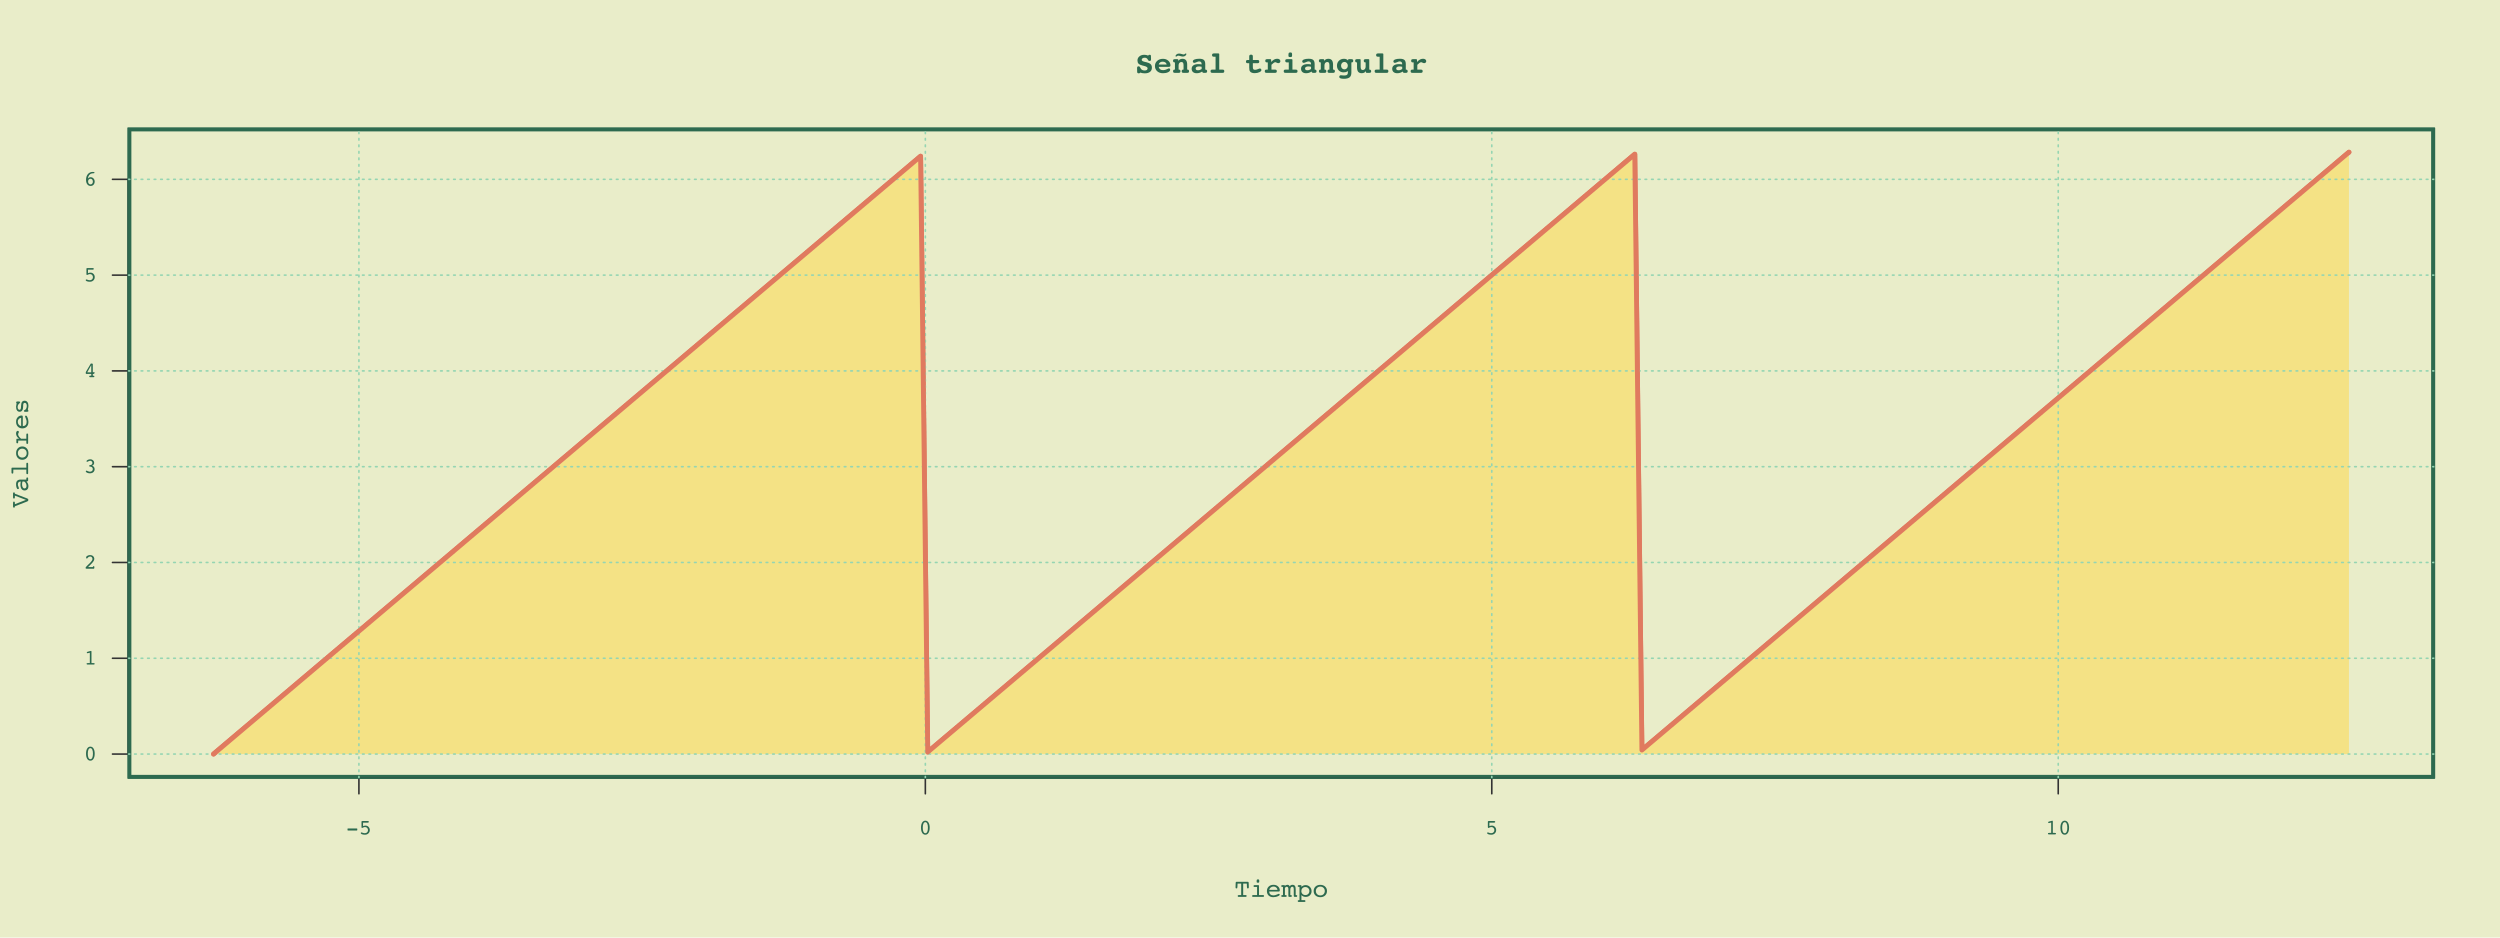 <?xml version="1.0" encoding="UTF-8"?>
<svg xmlns="http://www.w3.org/2000/svg" xmlns:xlink="http://www.w3.org/1999/xlink" width="1152pt" height="432pt" viewBox="0 0 1152 432" version="1.1">
<defs>
<g>
<symbol overflow="visible" id="glyph0-0">
<path style="stroke:none;" d="M 0.5 1.766 L 0.5 -7.047 L 5.5 -7.047 L 5.5 1.766 Z M 1.062 1.219 L 4.938 1.219 L 4.938 -6.484 L 1.062 -6.484 Z M 1.062 1.219 "/>
</symbol>
<symbol overflow="visible" id="glyph0-1">
<path style="stroke:none;" d="M 0.969 -1.781 C 0.895 -1.781 0.836 -1.801 0.797 -1.844 C 0.766 -1.883 0.75 -1.941 0.75 -2.016 L 0.75 -2.531 C 0.75 -2.594 0.766 -2.641 0.797 -2.672 C 0.836 -2.711 0.895 -2.734 0.969 -2.734 L 5.016 -2.734 C 5.086 -2.734 5.145 -2.711 5.188 -2.672 C 5.227 -2.641 5.25 -2.594 5.25 -2.531 L 5.25 -2.016 C 5.25 -1.953 5.223 -1.895 5.172 -1.844 C 5.129 -1.801 5.078 -1.781 5.016 -1.781 Z M 0.969 -1.781 "/>
</symbol>
<symbol overflow="visible" id="glyph0-2">
<path style="stroke:none;" d="M 1.906 -3.812 C 2.113 -3.895 2.305 -3.953 2.484 -3.984 C 2.672 -4.023 2.848 -4.047 3.016 -4.047 C 3.586 -4.047 4.062 -3.848 4.438 -3.453 C 4.82 -3.055 5.016 -2.566 5.016 -1.984 C 5.016 -1.359 4.801 -0.844 4.375 -0.438 C 3.957 -0.039 3.422 0.156 2.766 0.156 C 2.223 0.156 1.766 0.082 1.391 -0.062 C 1.023 -0.207 0.844 -0.383 0.844 -0.594 C 0.844 -0.688 0.875 -0.766 0.938 -0.828 C 1.008 -0.891 1.094 -0.922 1.188 -0.922 C 1.219 -0.922 1.406 -0.859 1.75 -0.734 C 2.102 -0.609 2.426 -0.547 2.719 -0.547 C 3.156 -0.547 3.508 -0.676 3.781 -0.938 C 4.051 -1.207 4.188 -1.547 4.188 -1.953 C 4.188 -2.359 4.055 -2.695 3.797 -2.969 C 3.547 -3.238 3.223 -3.375 2.828 -3.375 C 2.535 -3.375 2.25 -3.301 1.969 -3.156 C 1.688 -3.008 1.516 -2.938 1.453 -2.938 C 1.359 -2.938 1.289 -2.969 1.25 -3.031 C 1.207 -3.102 1.188 -3.234 1.188 -3.422 L 1.188 -5.859 C 1.188 -5.961 1.219 -6.035 1.281 -6.078 C 1.352 -6.129 1.473 -6.156 1.641 -6.156 L 4.109 -6.156 C 4.266 -6.156 4.379 -6.125 4.453 -6.062 C 4.535 -6 4.578 -5.906 4.578 -5.781 C 4.578 -5.656 4.535 -5.562 4.453 -5.5 C 4.379 -5.438 4.266 -5.406 4.109 -5.406 L 1.906 -5.406 Z M 1.906 -3.812 "/>
</symbol>
<symbol overflow="visible" id="glyph0-3">
<path style="stroke:none;" d="M 3 -5.625 C 2.625 -5.625 2.332 -5.398 2.125 -4.953 C 1.914 -4.516 1.812 -3.891 1.812 -3.078 C 1.812 -2.266 1.914 -1.633 2.125 -1.188 C 2.332 -0.75 2.625 -0.531 3 -0.531 C 3.375 -0.531 3.664 -0.75 3.875 -1.188 C 4.082 -1.633 4.188 -2.266 4.188 -3.078 C 4.188 -3.891 4.082 -4.516 3.875 -4.953 C 3.664 -5.398 3.375 -5.625 3 -5.625 Z M 3 0.156 C 2.383 0.156 1.895 -0.129 1.531 -0.703 C 1.176 -1.285 1 -2.078 1 -3.078 C 1 -4.078 1.176 -4.863 1.531 -5.438 C 1.895 -6.02 2.383 -6.312 3 -6.312 C 3.613 -6.312 4.098 -6.02 4.453 -5.438 C 4.816 -4.863 5 -4.078 5 -3.078 C 5 -2.078 4.816 -1.285 4.453 -0.703 C 4.098 -0.129 3.613 0.156 3 0.156 Z M 3 0.156 "/>
</symbol>
<symbol overflow="visible" id="glyph0-4">
<path style="stroke:none;" d="M 1.828 -5.234 C 1.785 -5.234 1.754 -5.227 1.734 -5.219 C 1.711 -5.219 1.695 -5.219 1.688 -5.219 C 1.582 -5.219 1.5 -5.242 1.438 -5.297 C 1.375 -5.359 1.344 -5.438 1.344 -5.531 C 1.344 -5.613 1.367 -5.68 1.422 -5.734 C 1.473 -5.797 1.551 -5.844 1.656 -5.875 L 3.109 -6.266 C 3.148 -6.273 3.188 -6.281 3.219 -6.281 C 3.25 -6.289 3.285 -6.297 3.328 -6.297 C 3.379 -6.297 3.422 -6.266 3.453 -6.203 C 3.492 -6.148 3.516 -6.07 3.516 -5.969 L 3.516 -0.688 L 4.297 -0.688 C 4.586 -0.688 4.77 -0.66 4.844 -0.609 C 4.926 -0.566 4.969 -0.484 4.969 -0.359 C 4.969 -0.234 4.938 -0.141 4.875 -0.078 C 4.812 -0.023 4.711 0 4.578 0 L 1.656 0 C 1.531 0 1.43 -0.023 1.359 -0.078 C 1.297 -0.141 1.266 -0.234 1.266 -0.359 C 1.266 -0.484 1.301 -0.566 1.375 -0.609 C 1.457 -0.66 1.645 -0.688 1.938 -0.688 L 2.75 -0.688 L 2.75 -5.453 Z M 1.828 -5.234 "/>
</symbol>
<symbol overflow="visible" id="glyph0-5">
<path style="stroke:none;" d="M 1.297 0 C 1.129 0 1.004 -0.031 0.922 -0.094 C 0.836 -0.164 0.797 -0.281 0.797 -0.438 C 0.797 -0.645 1.109 -1.039 1.734 -1.625 L 1.875 -1.766 C 1.969 -1.848 2.102 -1.977 2.281 -2.156 C 3.406 -3.207 3.969 -3.977 3.969 -4.469 C 3.969 -4.812 3.867 -5.094 3.672 -5.312 C 3.473 -5.531 3.219 -5.641 2.906 -5.641 C 2.695 -5.641 2.5 -5.598 2.312 -5.516 C 2.125 -5.43 1.973 -5.316 1.859 -5.172 C 1.836 -5.141 1.805 -5.098 1.766 -5.047 C 1.648 -4.828 1.516 -4.719 1.359 -4.719 C 1.242 -4.719 1.16 -4.75 1.109 -4.812 C 1.066 -4.883 1.047 -5.023 1.047 -5.234 C 1.047 -5.348 1.055 -5.43 1.078 -5.484 C 1.098 -5.535 1.141 -5.594 1.203 -5.656 C 1.41 -5.863 1.664 -6.023 1.969 -6.141 C 2.281 -6.254 2.598 -6.312 2.922 -6.312 C 3.461 -6.312 3.91 -6.141 4.266 -5.797 C 4.629 -5.453 4.812 -5.023 4.812 -4.516 C 4.812 -3.879 4.258 -3.031 3.156 -1.969 C 2.875 -1.707 2.66 -1.5 2.516 -1.344 L 1.906 -0.766 L 4.141 -0.766 C 4.148 -0.91 4.188 -1.02 4.25 -1.094 C 4.312 -1.164 4.398 -1.203 4.516 -1.203 C 4.617 -1.203 4.703 -1.164 4.766 -1.094 C 4.828 -1.02 4.859 -0.922 4.859 -0.797 C 4.859 -0.785 4.852 -0.77 4.844 -0.75 C 4.844 -0.727 4.844 -0.711 4.844 -0.703 L 4.812 -0.328 C 4.801 -0.223 4.77 -0.141 4.719 -0.078 C 4.676 -0.023 4.613 0 4.531 0 Z M 1.297 0 "/>
</symbol>
<symbol overflow="visible" id="glyph0-6">
<path style="stroke:none;" d="M 3.766 -3.359 C 4.141 -3.254 4.43 -3.062 4.641 -2.781 C 4.859 -2.508 4.969 -2.176 4.969 -1.781 C 4.969 -1.207 4.766 -0.738 4.359 -0.375 C 3.953 -0.02 3.426 0.156 2.781 0.156 C 2.289 0.156 1.852 0.062 1.469 -0.125 C 1.082 -0.312 0.891 -0.52 0.891 -0.75 C 0.891 -0.852 0.922 -0.938 0.984 -1 C 1.055 -1.062 1.145 -1.094 1.25 -1.094 C 1.301 -1.094 1.5 -1.008 1.844 -0.844 C 2.195 -0.676 2.523 -0.594 2.828 -0.594 C 3.211 -0.594 3.523 -0.703 3.766 -0.922 C 4.004 -1.141 4.125 -1.426 4.125 -1.781 C 4.125 -2.07 4.039 -2.316 3.875 -2.516 C 3.707 -2.711 3.477 -2.844 3.188 -2.906 C 3.102 -2.914 2.988 -2.926 2.844 -2.938 C 2.57 -2.957 2.438 -3.07 2.438 -3.281 C 2.438 -3.469 2.566 -3.582 2.828 -3.625 C 2.93 -3.633 3.02 -3.645 3.094 -3.656 C 3.344 -3.695 3.547 -3.801 3.703 -3.969 C 3.859 -4.133 3.938 -4.336 3.938 -4.578 C 3.938 -4.891 3.836 -5.141 3.641 -5.328 C 3.453 -5.523 3.211 -5.625 2.922 -5.625 C 2.648 -5.625 2.367 -5.539 2.078 -5.375 C 1.785 -5.207 1.602 -5.125 1.531 -5.125 C 1.445 -5.125 1.375 -5.148 1.312 -5.203 C 1.25 -5.266 1.219 -5.344 1.219 -5.438 C 1.219 -5.633 1.398 -5.828 1.766 -6.016 C 2.129 -6.211 2.535 -6.312 2.984 -6.312 C 3.484 -6.312 3.898 -6.156 4.234 -5.844 C 4.578 -5.539 4.75 -5.164 4.75 -4.719 C 4.75 -4.375 4.664 -4.094 4.5 -3.875 C 4.344 -3.656 4.098 -3.484 3.766 -3.359 Z M 3.766 -3.359 "/>
</symbol>
<symbol overflow="visible" id="glyph0-7">
<path style="stroke:none;" d="M 3.406 -2.25 L 3.406 -5.562 L 1.562 -2.25 Z M 2.875 0 C 2.719 0 2.613 -0.023 2.562 -0.078 C 2.508 -0.129 2.484 -0.223 2.484 -0.359 C 2.484 -0.473 2.508 -0.555 2.562 -0.609 C 2.625 -0.66 2.719 -0.688 2.844 -0.688 L 3.406 -0.688 L 3.406 -1.516 L 1.125 -1.516 C 1.039 -1.516 0.977 -1.539 0.938 -1.594 C 0.895 -1.645 0.875 -1.719 0.875 -1.812 L 0.875 -2.156 C 0.875 -2.281 0.922 -2.414 1.016 -2.562 C 1.023 -2.582 1.035 -2.602 1.047 -2.625 L 3.109 -6.125 C 3.148 -6.195 3.188 -6.242 3.219 -6.266 C 3.25 -6.297 3.289 -6.312 3.344 -6.312 C 3.363 -6.312 3.395 -6.305 3.438 -6.297 C 3.457 -6.297 3.473 -6.297 3.484 -6.297 L 3.984 -6.219 C 4.023 -6.207 4.055 -6.176 4.078 -6.125 C 4.109 -6.082 4.125 -6.031 4.125 -5.969 L 4.125 -2.25 L 4.375 -2.25 C 4.445 -2.25 4.504 -2.273 4.547 -2.328 C 4.586 -2.391 4.629 -2.422 4.672 -2.422 C 4.742 -2.422 4.801 -2.395 4.844 -2.344 C 4.883 -2.301 4.906 -2.242 4.906 -2.172 C 4.906 -2.141 4.906 -2.109 4.906 -2.078 C 4.906 -2.055 4.898 -2.035 4.891 -2.016 L 4.844 -1.812 C 4.82 -1.695 4.789 -1.617 4.75 -1.578 C 4.707 -1.535 4.641 -1.516 4.547 -1.516 L 4.125 -1.516 L 4.125 -0.688 L 4.297 -0.688 C 4.504 -0.688 4.645 -0.66 4.719 -0.609 C 4.801 -0.555 4.844 -0.473 4.844 -0.359 C 4.844 -0.234 4.812 -0.141 4.75 -0.078 C 4.688 -0.023 4.586 0 4.453 0 Z M 2.875 0 "/>
</symbol>
<symbol overflow="visible" id="glyph0-8">
<path style="stroke:none;" d="M 1.953 -1.906 C 1.953 -1.5 2.055 -1.172 2.266 -0.922 C 2.473 -0.672 2.742 -0.547 3.078 -0.547 C 3.391 -0.547 3.645 -0.66 3.844 -0.891 C 4.051 -1.129 4.156 -1.441 4.156 -1.828 C 4.156 -2.223 4.051 -2.547 3.844 -2.797 C 3.633 -3.047 3.367 -3.172 3.047 -3.172 C 2.723 -3.172 2.457 -3.051 2.25 -2.812 C 2.051 -2.57 1.953 -2.27 1.953 -1.906 Z M 1.844 -3.203 C 2.02 -3.43 2.211 -3.598 2.422 -3.703 C 2.641 -3.816 2.875 -3.875 3.125 -3.875 C 3.645 -3.875 4.082 -3.68 4.438 -3.297 C 4.801 -2.91 4.984 -2.438 4.984 -1.875 C 4.984 -1.281 4.805 -0.789 4.453 -0.406 C 4.109 -0.031 3.664 0.156 3.125 0.156 C 2.477 0.156 1.961 -0.098 1.578 -0.609 C 1.191 -1.117 1 -1.797 1 -2.641 C 1 -3.742 1.281 -4.629 1.844 -5.297 C 2.414 -5.973 3.172 -6.312 4.109 -6.312 C 4.422 -6.312 4.629 -6.289 4.734 -6.25 C 4.836 -6.207 4.891 -6.117 4.891 -5.984 C 4.891 -5.773 4.695 -5.672 4.312 -5.672 C 4.062 -5.672 3.859 -5.656 3.703 -5.625 C 3.191 -5.52 2.773 -5.258 2.453 -4.844 C 2.129 -4.426 1.926 -3.879 1.844 -3.203 Z M 1.844 -3.203 "/>
</symbol>
<symbol overflow="visible" id="glyph1-0">
<path style="stroke:none;" d="M 0.703 2.469 L 0.703 -9.875 L 7.703 -9.875 L 7.703 2.469 Z M 1.484 1.703 L 6.922 1.703 L 6.922 -9.078 L 1.484 -9.078 Z M 1.484 1.703 "/>
</symbol>
<symbol overflow="visible" id="glyph1-1">
<path style="stroke:none;" d="M 5.906 -7.953 C 5.977 -8.098 6.055 -8.195 6.141 -8.25 C 6.223 -8.301 6.352 -8.328 6.531 -8.328 C 6.801 -8.328 6.973 -8.281 7.047 -8.188 C 7.117 -8.094 7.16 -7.898 7.172 -7.609 L 7.203 -6.297 L 7.203 -6.219 C 7.203 -5.945 7.145 -5.754 7.031 -5.641 C 6.926 -5.535 6.75 -5.484 6.5 -5.484 C 6.176 -5.484 5.93 -5.66 5.766 -6.016 C 5.742 -6.055 5.727 -6.094 5.719 -6.125 C 5.57 -6.414 5.379 -6.629 5.141 -6.766 C 4.898 -6.91 4.613 -6.984 4.281 -6.984 C 3.875 -6.984 3.539 -6.891 3.281 -6.703 C 3.031 -6.516 2.906 -6.27 2.906 -5.969 C 2.906 -5.551 3.488 -5.223 4.656 -4.984 C 4.844 -4.941 4.992 -4.91 5.109 -4.891 C 5.984 -4.691 6.617 -4.395 7.016 -4 C 7.41 -3.613 7.609 -3.082 7.609 -2.406 C 7.609 -1.57 7.32 -0.926 6.75 -0.469 C 6.176 -0.008 5.359 0.219 4.297 0.219 C 3.879 0.219 3.508 0.188 3.188 0.125 C 2.863 0.07 2.551 -0.008 2.25 -0.125 C 2.176 0 2.086 0.086 1.984 0.141 C 1.891 0.191 1.758 0.219 1.594 0.219 C 1.301 0.219 1.098 0.16 0.984 0.047 C 0.879 -0.055 0.82 -0.25 0.812 -0.531 L 0.781 -2.141 L 0.781 -2.219 C 0.781 -2.52 0.836 -2.727 0.953 -2.844 C 1.066 -2.957 1.258 -3.016 1.531 -3.016 C 1.832 -3.016 2.082 -2.801 2.281 -2.375 C 2.332 -2.27 2.367 -2.191 2.391 -2.141 C 2.566 -1.785 2.812 -1.52 3.125 -1.344 C 3.445 -1.176 3.836 -1.094 4.297 -1.094 C 4.711 -1.094 5.035 -1.176 5.266 -1.344 C 5.504 -1.52 5.625 -1.766 5.625 -2.078 C 5.625 -2.566 5.098 -2.938 4.047 -3.188 C 3.734 -3.258 3.484 -3.32 3.297 -3.375 C 2.41 -3.602 1.797 -3.891 1.453 -4.234 C 1.117 -4.586 0.953 -5.07 0.953 -5.688 C 0.953 -6.457 1.242 -7.086 1.828 -7.578 C 2.41 -8.078 3.172 -8.328 4.109 -8.328 C 4.41 -8.328 4.711 -8.297 5.016 -8.234 C 5.316 -8.172 5.613 -8.078 5.906 -7.953 Z M 5.906 -7.953 "/>
</symbol>
<symbol overflow="visible" id="glyph1-2">
<path style="stroke:none;" d="M 2.344 -2.75 C 2.457 -2.25 2.68 -1.875 3.016 -1.625 C 3.359 -1.375 3.812 -1.25 4.375 -1.25 C 4.945 -1.25 5.508 -1.383 6.062 -1.656 C 6.613 -1.938 6.945 -2.078 7.062 -2.078 C 7.227 -2.078 7.363 -2.016 7.469 -1.891 C 7.57 -1.766 7.625 -1.602 7.625 -1.406 C 7.625 -0.977 7.305 -0.609 6.672 -0.297 C 6.047 0.016 5.266 0.172 4.328 0.172 C 3.223 0.172 2.328 -0.133 1.641 -0.75 C 0.953 -1.375 0.609 -2.176 0.609 -3.156 C 0.609 -4.125 0.953 -4.914 1.641 -5.531 C 2.328 -6.156 3.223 -6.469 4.328 -6.469 C 5.305 -6.469 6.117 -6.176 6.766 -5.594 C 7.422 -5.008 7.75 -4.297 7.75 -3.453 C 7.75 -3.191 7.68 -3.008 7.547 -2.906 C 7.422 -2.801 7.156 -2.75 6.75 -2.75 Z M 6.016 -3.828 C 5.941 -4.242 5.742 -4.566 5.422 -4.797 C 5.098 -5.035 4.68 -5.156 4.172 -5.156 C 3.672 -5.156 3.27 -5.039 2.969 -4.812 C 2.664 -4.594 2.457 -4.266 2.344 -3.828 Z M 6.016 -3.828 "/>
</symbol>
<symbol overflow="visible" id="glyph1-3">
<path style="stroke:none;" d="M 7.062 -1.516 L 7.156 -1.516 C 7.414 -1.516 7.609 -1.453 7.734 -1.328 C 7.859 -1.203 7.922 -1.016 7.922 -0.766 C 7.922 -0.492 7.852 -0.297 7.719 -0.172 C 7.594 -0.055 7.375 0 7.062 0 L 5.391 0 C 5.078 0 4.852 -0.055 4.719 -0.172 C 4.594 -0.297 4.531 -0.492 4.531 -0.766 C 4.531 -1.016 4.594 -1.203 4.719 -1.328 C 4.852 -1.453 5.051 -1.516 5.312 -1.516 L 5.391 -1.516 L 5.391 -3.484 C 5.391 -4.035 5.312 -4.426 5.156 -4.656 C 5 -4.883 4.742 -5 4.391 -5 C 4.016 -5 3.707 -4.859 3.469 -4.578 C 3.227 -4.305 3.109 -3.941 3.109 -3.484 L 3.109 -1.516 L 3.188 -1.516 C 3.445 -1.516 3.641 -1.453 3.766 -1.328 C 3.898 -1.203 3.969 -1.016 3.969 -0.766 C 3.969 -0.492 3.898 -0.297 3.766 -0.172 C 3.629 -0.055 3.41 0 3.109 0 L 1.422 0 C 1.109 0 0.883 -0.055 0.75 -0.172 C 0.625 -0.297 0.562 -0.492 0.562 -0.766 C 0.562 -1.016 0.625 -1.203 0.75 -1.328 C 0.875 -1.453 1.066 -1.516 1.328 -1.516 L 1.422 -1.516 L 1.422 -4.812 L 1.297 -4.812 C 1.055 -4.812 0.867 -4.875 0.734 -5 C 0.609 -5.133 0.547 -5.32 0.547 -5.562 C 0.547 -5.832 0.609 -6.023 0.734 -6.141 C 0.867 -6.254 1.098 -6.312 1.422 -6.312 L 2.578 -6.312 C 2.703 -6.312 2.797 -6.285 2.859 -6.234 C 2.93 -6.191 2.969 -6.117 2.969 -6.016 L 2.969 -5.484 C 3.176 -5.816 3.441 -6.066 3.766 -6.234 C 4.098 -6.398 4.477 -6.484 4.906 -6.484 C 5.633 -6.484 6.176 -6.258 6.531 -5.812 C 6.883 -5.375 7.062 -4.703 7.062 -3.797 Z M 4.281 -7.625 L 3.516 -7.844 C 3.398 -7.863 3.297 -7.879 3.203 -7.891 C 3.109 -7.91 3.02 -7.922 2.938 -7.922 C 2.738 -7.922 2.547 -7.844 2.359 -7.688 C 2.18 -7.539 2.051 -7.469 1.969 -7.469 C 1.883 -7.469 1.816 -7.488 1.766 -7.531 C 1.723 -7.582 1.703 -7.656 1.703 -7.75 C 1.703 -8.02 1.859 -8.273 2.172 -8.516 C 2.492 -8.766 2.863 -8.891 3.281 -8.891 C 3.426 -8.891 3.566 -8.879 3.703 -8.859 C 3.836 -8.848 3.973 -8.828 4.109 -8.797 L 4.891 -8.578 C 5.047 -8.547 5.16 -8.52 5.234 -8.5 C 5.316 -8.488 5.395 -8.484 5.469 -8.484 C 5.664 -8.484 5.852 -8.562 6.031 -8.719 C 6.207 -8.883 6.332 -8.969 6.406 -8.969 C 6.5 -8.969 6.566 -8.941 6.609 -8.891 C 6.66 -8.836 6.688 -8.766 6.688 -8.672 C 6.688 -8.398 6.531 -8.141 6.219 -7.891 C 5.906 -7.641 5.535 -7.516 5.109 -7.516 C 4.984 -7.516 4.852 -7.523 4.719 -7.547 C 4.582 -7.566 4.438 -7.594 4.281 -7.625 Z M 4.281 -7.625 "/>
</symbol>
<symbol overflow="visible" id="glyph1-4">
<path style="stroke:none;" d="M 6.984 -1.5 L 7.094 -1.5 C 7.344 -1.5 7.531 -1.43 7.656 -1.297 C 7.789 -1.172 7.859 -0.988 7.859 -0.75 C 7.859 -0.477 7.789 -0.285 7.656 -0.172 C 7.52 -0.055 7.297 0 6.984 0 L 6.344 0 C 6.113 0 5.941 -0.039 5.828 -0.125 C 5.723 -0.219 5.633 -0.379 5.562 -0.609 C 5.176 -0.348 4.77 -0.148 4.344 -0.016 C 3.926 0.109 3.5 0.172 3.062 0.172 C 2.332 0.172 1.758 -0.008 1.344 -0.375 C 0.926 -0.738 0.719 -1.238 0.719 -1.875 C 0.719 -2.562 0.988 -3.094 1.531 -3.469 C 2.07 -3.844 2.832 -4.031 3.812 -4.031 C 4.031 -4.031 4.258 -4.02 4.5 -4 C 4.75 -3.977 5.023 -3.941 5.328 -3.891 L 5.328 -4.016 C 5.328 -4.43 5.227 -4.742 5.031 -4.953 C 4.832 -5.172 4.539 -5.281 4.156 -5.281 C 3.852 -5.281 3.469 -5.164 3 -4.938 C 2.531 -4.719 2.188 -4.609 1.969 -4.609 C 1.758 -4.609 1.586 -4.672 1.453 -4.797 C 1.328 -4.922 1.266 -5.086 1.266 -5.297 C 1.266 -5.66 1.531 -5.953 2.062 -6.172 C 2.602 -6.391 3.336 -6.5 4.266 -6.5 C 5.242 -6.5 5.941 -6.312 6.359 -5.938 C 6.773 -5.562 6.984 -4.926 6.984 -4.031 Z M 5.328 -2.812 C 5.098 -2.863 4.891 -2.898 4.703 -2.922 C 4.516 -2.953 4.336 -2.969 4.172 -2.969 C 3.672 -2.969 3.273 -2.883 2.984 -2.719 C 2.703 -2.551 2.562 -2.316 2.562 -2.016 C 2.562 -1.754 2.648 -1.551 2.828 -1.406 C 3.016 -1.27 3.281 -1.203 3.625 -1.203 C 3.938 -1.203 4.227 -1.25 4.5 -1.344 C 4.781 -1.438 5.055 -1.578 5.328 -1.766 Z M 5.328 -2.812 "/>
</symbol>
<symbol overflow="visible" id="glyph1-5">
<path style="stroke:none;" d="M 5.031 -1.5 L 6.516 -1.5 C 6.828 -1.5 7.047 -1.441 7.172 -1.328 C 7.297 -1.211 7.359 -1.023 7.359 -0.766 C 7.359 -0.492 7.289 -0.297 7.156 -0.172 C 7.031 -0.055 6.816 0 6.516 0 L 1.875 0 C 1.57 0 1.352 -0.055 1.219 -0.172 C 1.094 -0.297 1.031 -0.492 1.031 -0.766 C 1.031 -1.023 1.094 -1.211 1.219 -1.328 C 1.344 -1.441 1.562 -1.5 1.875 -1.5 L 3.344 -1.5 L 3.344 -7.438 L 2.594 -7.438 C 2.281 -7.438 2.055 -7.492 1.922 -7.609 C 1.785 -7.734 1.719 -7.926 1.719 -8.188 C 1.719 -8.457 1.785 -8.648 1.922 -8.766 C 2.055 -8.891 2.281 -8.953 2.594 -8.953 L 4.641 -8.953 C 4.766 -8.953 4.859 -8.926 4.922 -8.875 C 4.992 -8.82 5.031 -8.75 5.031 -8.656 Z M 5.031 -1.5 "/>
</symbol>
<symbol overflow="visible" id="glyph1-6">
<path style="stroke:none;" d=""/>
</symbol>
<symbol overflow="visible" id="glyph1-7">
<path style="stroke:none;" d="M 3.719 -5.938 L 5.812 -5.938 C 6.125 -5.938 6.344 -5.879 6.469 -5.766 C 6.602 -5.648 6.672 -5.461 6.672 -5.203 C 6.672 -4.93 6.602 -4.734 6.469 -4.609 C 6.344 -4.492 6.125 -4.438 5.812 -4.438 L 3.719 -4.438 L 3.719 -2.688 C 3.719 -2.195 3.789 -1.859 3.938 -1.672 C 4.094 -1.492 4.363 -1.406 4.75 -1.406 C 5.102 -1.406 5.52 -1.504 6 -1.703 C 6.488 -1.91 6.812 -2.016 6.969 -2.016 C 7.156 -2.016 7.316 -1.941 7.453 -1.797 C 7.586 -1.648 7.656 -1.473 7.656 -1.266 C 7.656 -0.91 7.336 -0.586 6.703 -0.297 C 6.066 -0.004 5.348 0.141 4.547 0.141 C 4.066 0.141 3.648 0.078 3.297 -0.047 C 2.941 -0.18 2.664 -0.367 2.469 -0.609 C 2.312 -0.785 2.203 -1 2.141 -1.25 C 2.078 -1.508 2.047 -1.938 2.047 -2.531 L 2.047 -4.438 L 1.406 -4.438 C 1.094 -4.438 0.867 -4.492 0.734 -4.609 C 0.609 -4.734 0.547 -4.93 0.547 -5.203 C 0.547 -5.461 0.609 -5.648 0.734 -5.766 C 0.867 -5.879 1.094 -5.938 1.406 -5.938 L 2.047 -5.938 L 2.047 -7.531 C 2.047 -7.844 2.109 -8.062 2.234 -8.188 C 2.367 -8.32 2.586 -8.391 2.891 -8.391 C 3.191 -8.391 3.406 -8.32 3.531 -8.188 C 3.656 -8.062 3.719 -7.844 3.719 -7.531 Z M 3.719 -5.938 "/>
</symbol>
<symbol overflow="visible" id="glyph1-8">
<path style="stroke:none;" d="M 3.891 -3.719 L 3.891 -1.5 L 5.5 -1.5 C 5.812 -1.5 6.031 -1.441 6.156 -1.328 C 6.289 -1.211 6.359 -1.023 6.359 -0.766 C 6.359 -0.492 6.289 -0.297 6.156 -0.172 C 6.031 -0.055 5.812 0 5.5 0 L 1.688 0 C 1.363 0 1.133 -0.055 1 -0.172 C 0.875 -0.297 0.812 -0.492 0.812 -0.766 C 0.812 -1.023 0.875 -1.211 1 -1.328 C 1.133 -1.441 1.363 -1.5 1.688 -1.5 L 2.203 -1.5 L 2.203 -4.812 L 1.906 -4.812 C 1.594 -4.812 1.367 -4.867 1.234 -4.984 C 1.109 -5.109 1.047 -5.305 1.047 -5.578 C 1.047 -5.836 1.109 -6.023 1.234 -6.141 C 1.359 -6.254 1.582 -6.312 1.906 -6.312 L 3.359 -6.312 C 3.484 -6.312 3.578 -6.285 3.641 -6.234 C 3.711 -6.18 3.75 -6.109 3.75 -6.016 L 3.75 -5.016 C 4.25 -5.547 4.711 -5.926 5.141 -6.156 C 5.578 -6.383 6.039 -6.5 6.531 -6.5 C 6.988 -6.5 7.348 -6.395 7.609 -6.188 C 7.867 -5.988 8 -5.719 8 -5.375 C 8 -5.113 7.906 -4.895 7.719 -4.719 C 7.539 -4.551 7.312 -4.469 7.031 -4.469 C 6.82 -4.469 6.578 -4.539 6.297 -4.688 C 6.016 -4.844 5.82 -4.922 5.719 -4.922 C 5.5 -4.922 5.238 -4.82 4.938 -4.625 C 4.645 -4.426 4.297 -4.125 3.891 -3.719 Z M 3.891 -3.719 "/>
</symbol>
<symbol overflow="visible" id="glyph1-9">
<path style="stroke:none;" d="M 5.156 -1.5 L 6.625 -1.5 C 6.938 -1.5 7.16 -1.441 7.297 -1.328 C 7.43 -1.211 7.5 -1.023 7.5 -0.766 C 7.5 -0.492 7.43 -0.297 7.297 -0.172 C 7.16 -0.055 6.938 0 6.625 0 L 2 0 C 1.688 0 1.461 -0.055 1.328 -0.172 C 1.203 -0.297 1.141 -0.492 1.141 -0.766 C 1.141 -1.023 1.203 -1.211 1.328 -1.328 C 1.461 -1.441 1.688 -1.5 2 -1.5 L 3.469 -1.5 L 3.469 -4.812 L 2.703 -4.812 C 2.398 -4.812 2.18 -4.867 2.047 -4.984 C 1.91 -5.109 1.844 -5.305 1.844 -5.578 C 1.844 -5.836 1.906 -6.023 2.031 -6.141 C 2.164 -6.254 2.391 -6.312 2.703 -6.312 L 4.766 -6.312 C 4.891 -6.312 4.984 -6.285 5.047 -6.234 C 5.117 -6.18 5.156 -6.109 5.156 -6.016 Z M 4.172 -9.406 C 4.504 -9.406 4.723 -9.344 4.828 -9.219 C 4.941 -9.094 5 -8.785 5 -8.297 C 5 -7.836 4.945 -7.551 4.844 -7.438 C 4.75 -7.32 4.52 -7.266 4.156 -7.266 C 3.801 -7.266 3.57 -7.316 3.469 -7.422 C 3.363 -7.523 3.312 -7.734 3.312 -8.047 C 3.312 -8.629 3.363 -9 3.469 -9.156 C 3.57 -9.32 3.805 -9.406 4.172 -9.406 Z M 4.172 -9.406 "/>
</symbol>
<symbol overflow="visible" id="glyph1-10">
<path style="stroke:none;" d="M 7.062 -1.516 L 7.156 -1.516 C 7.414 -1.516 7.609 -1.453 7.734 -1.328 C 7.859 -1.203 7.922 -1.016 7.922 -0.766 C 7.922 -0.492 7.852 -0.297 7.719 -0.172 C 7.594 -0.055 7.375 0 7.062 0 L 5.391 0 C 5.078 0 4.852 -0.055 4.719 -0.172 C 4.594 -0.297 4.531 -0.492 4.531 -0.766 C 4.531 -1.016 4.594 -1.203 4.719 -1.328 C 4.852 -1.453 5.051 -1.516 5.312 -1.516 L 5.391 -1.516 L 5.391 -3.484 C 5.391 -4.035 5.312 -4.426 5.156 -4.656 C 5 -4.883 4.742 -5 4.391 -5 C 4.016 -5 3.707 -4.859 3.469 -4.578 C 3.227 -4.305 3.109 -3.941 3.109 -3.484 L 3.109 -1.516 L 3.188 -1.516 C 3.445 -1.516 3.641 -1.453 3.766 -1.328 C 3.898 -1.203 3.969 -1.016 3.969 -0.766 C 3.969 -0.492 3.898 -0.297 3.766 -0.172 C 3.629 -0.055 3.41 0 3.109 0 L 1.422 0 C 1.109 0 0.883 -0.055 0.75 -0.172 C 0.625 -0.297 0.562 -0.492 0.562 -0.766 C 0.562 -1.016 0.625 -1.203 0.75 -1.328 C 0.875 -1.453 1.066 -1.516 1.328 -1.516 L 1.422 -1.516 L 1.422 -4.812 L 1.297 -4.812 C 1.055 -4.812 0.867 -4.875 0.734 -5 C 0.609 -5.133 0.547 -5.32 0.547 -5.562 C 0.547 -5.832 0.609 -6.023 0.734 -6.141 C 0.867 -6.254 1.098 -6.312 1.422 -6.312 L 2.578 -6.312 C 2.703 -6.312 2.797 -6.285 2.859 -6.234 C 2.93 -6.191 2.969 -6.117 2.969 -6.016 L 2.969 -5.484 C 3.176 -5.816 3.441 -6.066 3.766 -6.234 C 4.098 -6.398 4.477 -6.484 4.906 -6.484 C 5.633 -6.484 6.176 -6.258 6.531 -5.812 C 6.883 -5.375 7.062 -4.703 7.062 -3.797 Z M 7.062 -1.516 "/>
</symbol>
<symbol overflow="visible" id="glyph1-11">
<path style="stroke:none;" d="M 3.906 -5.031 C 3.457 -5.031 3.086 -4.867 2.797 -4.547 C 2.504 -4.223 2.359 -3.812 2.359 -3.312 C 2.359 -2.82 2.504 -2.414 2.797 -2.094 C 3.086 -1.77 3.457 -1.609 3.906 -1.609 C 4.352 -1.609 4.723 -1.77 5.016 -2.094 C 5.316 -2.414 5.469 -2.82 5.469 -3.312 C 5.469 -3.812 5.316 -4.223 5.016 -4.547 C 4.723 -4.867 4.352 -5.031 3.906 -5.031 Z M 5.594 -5.688 L 5.594 -6.031 C 5.594 -6.125 5.625 -6.191 5.688 -6.234 C 5.758 -6.285 5.863 -6.312 6 -6.312 L 7.109 -6.312 C 7.422 -6.312 7.641 -6.254 7.766 -6.141 C 7.898 -6.023 7.969 -5.836 7.969 -5.578 C 7.969 -5.328 7.906 -5.133 7.781 -5 C 7.656 -4.875 7.469 -4.812 7.219 -4.812 L 7.109 -4.812 L 7.109 -0.109 C 7.109 0.891 6.836 1.613 6.297 2.062 C 5.754 2.508 4.883 2.734 3.688 2.734 C 2.945 2.734 2.398 2.66 2.047 2.516 C 1.703 2.367 1.531 2.141 1.531 1.828 C 1.531 1.609 1.598 1.43 1.734 1.297 C 1.879 1.16 2.066 1.094 2.297 1.094 C 2.359 1.094 2.555 1.113 2.891 1.156 C 3.223 1.195 3.531 1.219 3.812 1.219 C 4.457 1.219 4.906 1.094 5.156 0.844 C 5.406 0.602 5.531 0.16 5.531 -0.484 L 5.531 -0.781 C 5.207 -0.594 4.883 -0.453 4.562 -0.359 C 4.25 -0.273 3.922 -0.234 3.578 -0.234 C 2.66 -0.234 1.91 -0.52 1.328 -1.094 C 0.754 -1.664 0.469 -2.398 0.469 -3.297 C 0.469 -4.223 0.77 -4.984 1.375 -5.578 C 1.988 -6.18 2.77 -6.484 3.719 -6.484 C 4.125 -6.484 4.477 -6.414 4.781 -6.281 C 5.094 -6.156 5.363 -5.957 5.594 -5.688 Z M 5.594 -5.688 "/>
</symbol>
<symbol overflow="visible" id="glyph1-12">
<path style="stroke:none;" d="M 5.281 -4.812 L 5.172 -4.812 C 4.922 -4.812 4.734 -4.875 4.609 -5 C 4.484 -5.133 4.422 -5.328 4.422 -5.578 C 4.422 -5.836 4.484 -6.023 4.609 -6.141 C 4.742 -6.254 4.969 -6.312 5.281 -6.312 L 6.562 -6.312 C 6.688 -6.312 6.781 -6.285 6.844 -6.234 C 6.914 -6.18 6.953 -6.109 6.953 -6.016 L 6.953 -1.5 L 7.062 -1.5 C 7.312 -1.5 7.5 -1.43 7.625 -1.297 C 7.758 -1.172 7.828 -0.992 7.828 -0.766 C 7.828 -0.484 7.758 -0.285 7.625 -0.172 C 7.5 -0.055 7.273 0 6.953 0 L 5.812 0 C 5.688 0 5.586 -0.023 5.516 -0.078 C 5.441 -0.141 5.406 -0.219 5.406 -0.312 L 5.406 -0.828 C 5.188 -0.492 4.914 -0.242 4.594 -0.078 C 4.281 0.078 3.91 0.156 3.484 0.156 C 2.754 0.156 2.207 -0.062 1.844 -0.5 C 1.488 -0.945 1.312 -1.625 1.312 -2.531 L 1.312 -4.812 L 1.203 -4.812 C 0.953 -4.812 0.766 -4.875 0.641 -5 C 0.516 -5.133 0.453 -5.328 0.453 -5.578 C 0.453 -5.836 0.516 -6.023 0.641 -6.141 C 0.773 -6.254 1 -6.312 1.312 -6.312 L 2.609 -6.312 C 2.734 -6.312 2.828 -6.285 2.891 -6.234 C 2.953 -6.18 2.984 -6.109 2.984 -6.016 L 2.984 -2.844 C 2.984 -2.281 3.062 -1.883 3.219 -1.656 C 3.375 -1.426 3.629 -1.312 3.984 -1.312 C 4.359 -1.312 4.664 -1.453 4.906 -1.734 C 5.156 -2.016 5.281 -2.383 5.281 -2.844 Z M 5.281 -4.812 "/>
</symbol>
<symbol overflow="visible" id="glyph2-0">
<path style="stroke:none;" d="M 0.594 2.125 L 0.594 -8.469 L 6.594 -8.469 L 6.594 2.125 Z M 1.266 1.453 L 5.938 1.453 L 5.938 -7.781 L 1.266 -7.781 Z M 1.266 1.453 "/>
</symbol>
<symbol overflow="visible" id="glyph2-1">
<path style="stroke:none;" d="M 1.406 -4.578 C 1.395 -4.285 1.359 -4.098 1.297 -4.016 C 1.242 -3.941 1.129 -3.906 0.953 -3.906 C 0.816 -3.906 0.711 -3.941 0.641 -4.016 C 0.578 -4.086 0.547 -4.191 0.547 -4.328 C 0.547 -4.328 0.547 -4.359 0.547 -4.422 C 0.547 -4.484 0.547 -4.547 0.547 -4.609 L 0.609 -6.547 C 0.617 -6.68 0.656 -6.781 0.719 -6.844 C 0.789 -6.914 0.906 -6.953 1.062 -6.953 L 6.141 -6.953 C 6.297 -6.953 6.406 -6.914 6.469 -6.844 C 6.539 -6.781 6.582 -6.68 6.594 -6.547 L 6.656 -4.609 C 6.656 -4.535 6.656 -4.469 6.656 -4.406 C 6.656 -4.344 6.656 -4.312 6.656 -4.312 C 6.656 -4.176 6.617 -4.07 6.547 -4 C 6.473 -3.938 6.363 -3.906 6.219 -3.906 C 6.062 -3.906 5.953 -3.941 5.891 -4.016 C 5.836 -4.098 5.805 -4.285 5.797 -4.578 L 5.734 -6.109 L 4.062 -6.109 L 4.062 -0.828 L 5.188 -0.828 C 5.352 -0.828 5.473 -0.797 5.547 -0.734 C 5.617 -0.672 5.656 -0.566 5.656 -0.422 C 5.656 -0.285 5.617 -0.18 5.547 -0.109 C 5.473 -0.035 5.375 0 5.25 0 L 1.953 0 C 1.828 0 1.727 -0.035 1.656 -0.109 C 1.582 -0.18 1.547 -0.285 1.547 -0.422 C 1.547 -0.566 1.582 -0.672 1.656 -0.734 C 1.738 -0.797 1.867 -0.828 2.047 -0.828 L 3.141 -0.828 L 3.141 -6.109 L 1.469 -6.109 Z M 1.406 -4.578 "/>
</symbol>
<symbol overflow="visible" id="glyph2-2">
<path style="stroke:none;" d="M 3.062 -7.109 C 3.062 -7.523 3.098 -7.785 3.172 -7.891 C 3.242 -8.004 3.406 -8.062 3.656 -8.062 C 3.906 -8.062 4.066 -8.016 4.141 -7.922 C 4.223 -7.828 4.266 -7.609 4.266 -7.266 C 4.266 -6.93 4.227 -6.723 4.156 -6.641 C 4.082 -6.566 3.914 -6.531 3.656 -6.531 C 3.406 -6.531 3.242 -6.566 3.172 -6.641 C 3.098 -6.711 3.062 -6.867 3.062 -7.109 Z M 4.141 -0.828 L 6.031 -0.828 C 6.176 -0.828 6.285 -0.797 6.359 -0.734 C 6.43 -0.672 6.469 -0.566 6.469 -0.422 C 6.469 -0.266 6.43 -0.156 6.359 -0.094 C 6.297 -0.031 6.172 0 5.984 0 L 1.438 0 C 1.281 0 1.16 -0.035 1.078 -0.109 C 1.004 -0.18 0.969 -0.285 0.969 -0.422 C 0.969 -0.555 1.008 -0.656 1.094 -0.719 C 1.176 -0.789 1.301 -0.828 1.469 -0.828 L 3.25 -0.828 L 3.25 -4.578 L 2.109 -4.578 C 1.953 -4.578 1.832 -4.613 1.75 -4.688 C 1.664 -4.758 1.625 -4.863 1.625 -5 C 1.625 -5.133 1.66 -5.238 1.734 -5.312 C 1.816 -5.383 1.938 -5.422 2.094 -5.422 L 3.797 -5.422 C 3.91 -5.422 3.992 -5.395 4.047 -5.344 C 4.109 -5.301 4.141 -5.242 4.141 -5.172 Z M 4.141 -0.828 "/>
</symbol>
<symbol overflow="visible" id="glyph2-3">
<path style="stroke:none;" d="M 1.625 -2.453 C 1.656 -1.891 1.844 -1.453 2.188 -1.141 C 2.539 -0.836 3.02 -0.688 3.625 -0.688 C 4.082 -0.688 4.578 -0.805 5.109 -1.047 C 5.648 -1.297 5.977 -1.422 6.094 -1.422 C 6.207 -1.422 6.301 -1.383 6.375 -1.312 C 6.457 -1.238 6.5 -1.145 6.5 -1.031 C 6.5 -0.914 6.457 -0.812 6.375 -0.719 C 6.301 -0.625 6.172 -0.535 5.984 -0.453 C 5.598 -0.254 5.195 -0.102 4.781 0 C 4.363 0.094 3.953 0.141 3.547 0.141 C 2.648 0.141 1.93 -0.113 1.391 -0.625 C 0.859 -1.133 0.594 -1.816 0.594 -2.672 C 0.594 -3.535 0.875 -4.234 1.438 -4.766 C 2.008 -5.297 2.75 -5.562 3.656 -5.562 C 4.488 -5.562 5.176 -5.312 5.719 -4.812 C 6.258 -4.312 6.531 -3.707 6.531 -3 C 6.531 -2.781 6.484 -2.633 6.391 -2.562 C 6.297 -2.488 6.047 -2.453 5.641 -2.453 Z M 1.641 -3.219 L 5.469 -3.219 C 5.406 -3.688 5.207 -4.062 4.875 -4.344 C 4.551 -4.625 4.145 -4.766 3.656 -4.766 C 3.145 -4.766 2.707 -4.625 2.344 -4.344 C 1.988 -4.07 1.754 -3.695 1.641 -3.219 Z M 1.641 -3.219 "/>
</symbol>
<symbol overflow="visible" id="glyph2-4">
<path style="stroke:none;" d="M 5.766 -3.266 C 5.766 -3.816 5.711 -4.188 5.609 -4.375 C 5.516 -4.57 5.348 -4.672 5.109 -4.672 C 4.816 -4.672 4.586 -4.547 4.422 -4.297 C 4.254 -4.047 4.172 -3.703 4.172 -3.266 L 4.172 -0.828 L 4.266 -0.828 C 4.504 -0.828 4.664 -0.797 4.75 -0.734 C 4.832 -0.68 4.875 -0.578 4.875 -0.422 C 4.875 -0.285 4.836 -0.18 4.766 -0.109 C 4.703 -0.035 4.602 0 4.469 0 L 3.719 0 C 3.551 0 3.438 -0.035 3.375 -0.109 C 3.312 -0.191 3.281 -0.363 3.281 -0.625 L 3.281 -3.719 C 3.281 -4.008 3.211 -4.238 3.078 -4.406 C 2.953 -4.582 2.773 -4.672 2.547 -4.672 C 2.367 -4.672 2.207 -4.617 2.062 -4.516 C 1.914 -4.41 1.789 -4.258 1.688 -4.062 L 1.688 -0.828 L 1.906 -0.828 C 2.133 -0.828 2.289 -0.797 2.375 -0.734 C 2.457 -0.68 2.5 -0.578 2.5 -0.422 C 2.5 -0.266 2.461 -0.156 2.391 -0.094 C 2.328 -0.031 2.203 0 2.016 0 L 0.453 0 C 0.305 0 0.195 -0.031 0.125 -0.094 C 0.051 -0.164 0.016 -0.273 0.016 -0.422 C 0.016 -0.578 0.055 -0.68 0.141 -0.734 C 0.234 -0.797 0.414 -0.828 0.688 -0.828 L 0.797 -0.828 L 0.797 -4.578 L 0.703 -4.578 C 0.422 -4.578 0.227 -4.609 0.125 -4.672 C 0.031 -4.734 -0.016 -4.844 -0.016 -5 C -0.016 -5.133 0.02 -5.238 0.094 -5.312 C 0.176 -5.383 0.297 -5.422 0.453 -5.422 L 1.359 -5.422 C 1.484 -5.422 1.566 -5.395 1.609 -5.344 C 1.648 -5.301 1.676 -5.207 1.688 -5.062 C 1.844 -5.238 2.008 -5.363 2.188 -5.438 C 2.375 -5.52 2.582 -5.562 2.812 -5.562 C 3.094 -5.562 3.32 -5.5 3.5 -5.375 C 3.676 -5.258 3.805 -5.082 3.891 -4.844 C 4.055 -5.094 4.242 -5.273 4.453 -5.391 C 4.672 -5.504 4.922 -5.562 5.203 -5.562 C 5.703 -5.562 6.066 -5.395 6.297 -5.062 C 6.535 -4.738 6.656 -4.211 6.656 -3.484 L 6.656 -0.828 L 6.75 -0.828 C 6.988 -0.828 7.148 -0.797 7.234 -0.734 C 7.316 -0.68 7.359 -0.578 7.359 -0.422 C 7.359 -0.285 7.32 -0.18 7.25 -0.109 C 7.176 -0.035 7.07 0 6.938 0 L 6.234 0 C 6.078 0 5.957 -0.047 5.875 -0.141 C 5.801 -0.234 5.766 -0.383 5.766 -0.594 Z M 5.766 -3.266 "/>
</symbol>
<symbol overflow="visible" id="glyph2-5">
<path style="stroke:none;" d="M 2.094 1.5 L 3.5 1.5 C 3.645 1.5 3.754 1.535 3.828 1.609 C 3.898 1.68 3.938 1.785 3.938 1.922 C 3.938 2.078 3.898 2.188 3.828 2.25 C 3.754 2.312 3.629 2.344 3.453 2.344 L 0.859 2.344 C 0.703 2.344 0.582 2.305 0.5 2.234 C 0.426 2.16 0.391 2.055 0.391 1.922 C 0.391 1.766 0.438 1.656 0.531 1.594 C 0.633 1.531 0.82 1.5 1.094 1.5 L 1.203 1.5 L 1.203 -4.578 L 1.094 -4.578 C 0.82 -4.578 0.633 -4.609 0.531 -4.672 C 0.438 -4.734 0.391 -4.844 0.391 -5 C 0.391 -5.133 0.426 -5.238 0.5 -5.312 C 0.582 -5.383 0.703 -5.422 0.859 -5.422 L 1.75 -5.422 C 1.863 -5.422 1.945 -5.398 2 -5.359 C 2.062 -5.316 2.094 -5.254 2.094 -5.172 L 2.094 -4.609 C 2.352 -4.879 2.645 -5.082 2.969 -5.219 C 3.289 -5.352 3.641 -5.422 4.016 -5.422 C 4.797 -5.422 5.445 -5.156 5.969 -4.625 C 6.5 -4.094 6.766 -3.426 6.766 -2.625 C 6.766 -1.863 6.516 -1.234 6.016 -0.734 C 5.516 -0.234 4.879 0.016 4.109 0.016 C 3.691 0.016 3.305 -0.055 2.953 -0.203 C 2.609 -0.348 2.32 -0.562 2.094 -0.844 Z M 3.906 -0.844 C 4.445 -0.844 4.891 -1.016 5.234 -1.359 C 5.586 -1.703 5.766 -2.145 5.766 -2.688 C 5.766 -3.219 5.586 -3.656 5.234 -4 C 4.891 -4.352 4.445 -4.531 3.906 -4.531 C 3.363 -4.531 2.922 -4.359 2.578 -4.016 C 2.234 -3.672 2.062 -3.227 2.062 -2.688 C 2.062 -2.145 2.234 -1.703 2.578 -1.359 C 2.922 -1.016 3.363 -0.844 3.906 -0.844 Z M 3.906 -0.844 "/>
</symbol>
<symbol overflow="visible" id="glyph2-6">
<path style="stroke:none;" d="M 3.594 -0.672 C 4.195 -0.672 4.691 -0.859 5.078 -1.234 C 5.461 -1.617 5.656 -2.109 5.656 -2.703 C 5.656 -3.297 5.461 -3.781 5.078 -4.156 C 4.691 -4.539 4.195 -4.734 3.594 -4.734 C 3 -4.734 2.508 -4.539 2.125 -4.156 C 1.738 -3.781 1.547 -3.297 1.547 -2.703 C 1.547 -2.109 1.738 -1.617 2.125 -1.234 C 2.508 -0.859 3 -0.672 3.594 -0.672 Z M 6.672 -2.703 C 6.672 -1.867 6.383 -1.188 5.812 -0.656 C 5.25 -0.125 4.508 0.141 3.594 0.141 C 2.688 0.141 1.945 -0.125 1.375 -0.656 C 0.812 -1.188 0.531 -1.867 0.531 -2.703 C 0.531 -3.535 0.812 -4.219 1.375 -4.75 C 1.945 -5.281 2.688 -5.547 3.594 -5.547 C 4.5 -5.547 5.238 -5.281 5.812 -4.75 C 6.383 -4.219 6.672 -3.535 6.672 -2.703 Z M 6.672 -2.703 "/>
</symbol>
<symbol overflow="visible" id="glyph3-0">
<path style="stroke:none;" d="M 2.125 -0.594 L -8.469 -0.594 L -8.469 -6.594 L 2.125 -6.594 Z M 1.453 -1.266 L 1.453 -5.938 L -7.781 -5.938 L -7.781 -1.266 Z M 1.453 -1.266 "/>
</symbol>
<symbol overflow="visible" id="glyph3-1">
<path style="stroke:none;" d="M -6.109 -0.703 L -6.109 -0.625 C -6.109 -0.426 -6.141 -0.285 -6.203 -0.203 C -6.266 -0.117 -6.375 -0.078 -6.531 -0.078 C -6.664 -0.078 -6.77 -0.113 -6.844 -0.188 C -6.914 -0.258 -6.953 -0.363 -6.953 -0.5 L -6.953 -2.266 C -6.953 -2.492 -6.922 -2.648 -6.859 -2.734 C -6.797 -2.816 -6.688 -2.859 -6.531 -2.859 C -6.383 -2.859 -6.273 -2.812 -6.203 -2.719 C -6.141 -2.633 -6.109 -2.5 -6.109 -2.312 L -6.109 -1.672 L -1 -3.656 L -6.109 -5.609 L -6.109 -4.828 C -6.109 -4.641 -6.141 -4.5 -6.203 -4.406 C -6.273 -4.32 -6.383 -4.281 -6.531 -4.281 C -6.688 -4.281 -6.797 -4.32 -6.859 -4.406 C -6.922 -4.488 -6.953 -4.645 -6.953 -4.875 L -6.953 -6.703 C -6.953 -6.836 -6.914 -6.938 -6.844 -7 C -6.77 -7.07 -6.664 -7.109 -6.531 -7.109 C -6.375 -7.109 -6.266 -7.066 -6.203 -6.984 C -6.141 -6.91 -6.109 -6.77 -6.109 -6.562 L -6.109 -6.5 L -0.594 -4.391 C -0.289 -4.266 -0.102 -4.164 -0.031 -4.094 C 0.039 -4.02 0.078 -3.93 0.078 -3.828 L 0.078 -3.5 C 0.078 -3.238 -0.129 -3.023 -0.547 -2.859 L -0.594 -2.859 Z M -6.109 -0.703 "/>
</symbol>
<symbol overflow="visible" id="glyph3-2">
<path style="stroke:none;" d="M -2.594 -4.906 C -2.664 -4.688 -2.719 -4.473 -2.75 -4.266 C -2.781 -4.066 -2.797 -3.867 -2.797 -3.672 C -2.797 -3.066 -2.691 -2.594 -2.484 -2.25 C -2.285 -1.906 -2.016 -1.734 -1.672 -1.734 C -1.398 -1.734 -1.176 -1.836 -1 -2.047 C -0.832 -2.266 -0.75 -2.547 -0.75 -2.891 C -0.75 -3.379 -0.879 -3.836 -1.141 -4.266 C -1.398 -4.691 -1.672 -4.906 -1.953 -4.906 Z M -0.75 -4.953 C -0.457 -4.629 -0.234 -4.273 -0.078 -3.891 C 0.066 -3.516 0.141 -3.129 0.141 -2.734 C 0.141 -2.148 -0.02 -1.68 -0.344 -1.328 C -0.664 -0.973 -1.086 -0.797 -1.609 -0.797 C -2.223 -0.797 -2.695 -1.031 -3.031 -1.5 C -3.375 -1.977 -3.547 -2.645 -3.547 -3.5 C -3.547 -3.727 -3.531 -3.957 -3.5 -4.188 C -3.477 -4.414 -3.438 -4.656 -3.375 -4.906 L -3.406 -4.906 C -3.852 -4.906 -4.188 -4.797 -4.406 -4.578 C -4.625 -4.359 -4.734 -4.023 -4.734 -3.578 C -4.734 -3.273 -4.648 -2.938 -4.484 -2.562 C -4.316 -2.188 -4.234 -1.938 -4.234 -1.812 C -4.234 -1.695 -4.281 -1.602 -4.375 -1.531 C -4.469 -1.457 -4.586 -1.422 -4.734 -1.422 C -4.961 -1.422 -5.156 -1.633 -5.312 -2.062 C -5.477 -2.5 -5.562 -3.051 -5.562 -3.719 C -5.562 -4.406 -5.383 -4.926 -5.031 -5.281 C -4.676 -5.633 -4.16 -5.812 -3.484 -5.812 L -0.828 -5.812 L -0.828 -6.094 C -0.828 -6.375 -0.797 -6.562 -0.734 -6.656 C -0.68 -6.75 -0.578 -6.797 -0.422 -6.797 C -0.285 -6.797 -0.18 -6.754 -0.109 -6.672 C -0.035 -6.598 0 -6.484 0 -6.328 L 0 -5.406 C 0 -5.289 -0.031 -5.195 -0.094 -5.125 C -0.164 -5.062 -0.266 -5.02 -0.391 -5 Z M -0.75 -4.953 "/>
</symbol>
<symbol overflow="visible" id="glyph3-3">
<path style="stroke:none;" d="M -6.828 -3.203 L -6.828 -2.203 C -6.828 -1.828 -6.859 -1.594 -6.922 -1.5 C -6.984 -1.406 -7.094 -1.359 -7.25 -1.359 C -7.383 -1.359 -7.488 -1.395 -7.562 -1.469 C -7.633 -1.551 -7.672 -1.672 -7.672 -1.828 L -7.672 -3.75 C -7.672 -3.863 -7.648 -3.945 -7.609 -4 C -7.566 -4.062 -7.508 -4.094 -7.438 -4.094 L -0.828 -4.094 L -0.828 -5.938 C -0.828 -6.082 -0.797 -6.188 -0.734 -6.25 C -0.672 -6.32 -0.566 -6.359 -0.422 -6.359 C -0.266 -6.359 -0.156 -6.32 -0.094 -6.25 C -0.031 -6.188 0 -6.066 0 -5.891 L 0 -1.562 C 0 -1.406 -0.035 -1.285 -0.109 -1.203 C -0.18 -1.129 -0.285 -1.094 -0.422 -1.094 C -0.555 -1.094 -0.656 -1.133 -0.719 -1.219 C -0.789 -1.301 -0.828 -1.422 -0.828 -1.578 L -0.828 -3.203 Z M -6.828 -3.203 "/>
</symbol>
<symbol overflow="visible" id="glyph3-4">
<path style="stroke:none;" d="M -0.672 -3.594 C -0.672 -4.195 -0.859 -4.691 -1.234 -5.078 C -1.617 -5.461 -2.109 -5.656 -2.703 -5.656 C -3.297 -5.656 -3.781 -5.461 -4.156 -5.078 C -4.539 -4.691 -4.734 -4.195 -4.734 -3.594 C -4.734 -3 -4.539 -2.508 -4.156 -2.125 C -3.781 -1.738 -3.297 -1.547 -2.703 -1.547 C -2.109 -1.547 -1.617 -1.738 -1.234 -2.125 C -0.859 -2.508 -0.672 -3 -0.672 -3.594 Z M -2.703 -6.672 C -1.867 -6.672 -1.188 -6.383 -0.656 -5.812 C -0.125 -5.25 0.141 -4.508 0.141 -3.594 C 0.141 -2.688 -0.125 -1.945 -0.656 -1.375 C -1.188 -0.812 -1.867 -0.531 -2.703 -0.531 C -3.535 -0.531 -4.219 -0.812 -4.75 -1.375 C -5.281 -1.945 -5.547 -2.688 -5.547 -3.594 C -5.547 -4.5 -5.281 -5.238 -4.75 -5.812 C -4.219 -6.383 -3.535 -6.672 -2.703 -6.672 Z M -2.703 -6.672 "/>
</symbol>
<symbol overflow="visible" id="glyph3-5">
<path style="stroke:none;" d="M -0.828 -3.031 L -0.828 -4.969 C -0.828 -5.125 -0.797 -5.238 -0.734 -5.312 C -0.672 -5.383 -0.566 -5.422 -0.422 -5.422 C -0.266 -5.422 -0.156 -5.383 -0.094 -5.312 C -0.031 -5.238 0 -5.113 0 -4.938 L 0 -1.109 C 0 -0.953 -0.035 -0.832 -0.109 -0.75 C -0.18 -0.676 -0.285 -0.641 -0.422 -0.641 C -0.555 -0.641 -0.656 -0.676 -0.719 -0.75 C -0.789 -0.832 -0.828 -0.957 -0.828 -1.125 L -0.828 -2.156 L -4.578 -2.156 L -4.578 -1.75 C -4.578 -1.375 -4.609 -1.141 -4.672 -1.047 C -4.734 -0.953 -4.844 -0.906 -5 -0.906 C -5.133 -0.906 -5.238 -0.941 -5.312 -1.016 C -5.383 -1.086 -5.422 -1.203 -5.422 -1.359 L -5.422 -2.703 C -5.422 -2.805 -5.398 -2.883 -5.359 -2.938 C -5.316 -3 -5.254 -3.031 -5.172 -3.031 L -4.172 -3.031 C -4.641 -3.395 -4.988 -3.773 -5.219 -4.172 C -5.445 -4.578 -5.562 -5.016 -5.562 -5.484 C -5.562 -5.828 -5.488 -6.109 -5.344 -6.328 C -5.207 -6.547 -5.023 -6.656 -4.797 -6.656 C -4.648 -6.656 -4.52 -6.598 -4.406 -6.484 C -4.301 -6.379 -4.25 -6.266 -4.25 -6.141 C -4.25 -6.047 -4.305 -5.891 -4.422 -5.672 C -4.547 -5.461 -4.609 -5.273 -4.609 -5.109 C -4.609 -4.805 -4.5 -4.484 -4.281 -4.141 C -4.062 -3.805 -3.719 -3.438 -3.25 -3.031 Z M -0.828 -3.031 "/>
</symbol>
<symbol overflow="visible" id="glyph3-6">
<path style="stroke:none;" d="M -2.453 -1.625 C -1.891 -1.656 -1.453 -1.844 -1.141 -2.188 C -0.836 -2.539 -0.688 -3.02 -0.688 -3.625 C -0.688 -4.082 -0.805 -4.578 -1.047 -5.109 C -1.297 -5.648 -1.422 -5.977 -1.422 -6.094 C -1.422 -6.207 -1.383 -6.301 -1.312 -6.375 C -1.238 -6.457 -1.145 -6.5 -1.031 -6.5 C -0.914 -6.5 -0.812 -6.457 -0.719 -6.375 C -0.625 -6.301 -0.535 -6.172 -0.453 -5.984 C -0.254 -5.598 -0.102 -5.195 0 -4.781 C 0.094 -4.363 0.141 -3.953 0.141 -3.547 C 0.141 -2.648 -0.113 -1.93 -0.625 -1.391 C -1.133 -0.859 -1.816 -0.594 -2.672 -0.594 C -3.535 -0.594 -4.234 -0.875 -4.766 -1.438 C -5.297 -2.008 -5.562 -2.75 -5.562 -3.656 C -5.562 -4.488 -5.312 -5.176 -4.812 -5.719 C -4.312 -6.258 -3.707 -6.531 -3 -6.531 C -2.781 -6.531 -2.633 -6.484 -2.562 -6.391 C -2.488 -6.297 -2.453 -6.047 -2.453 -5.641 Z M -3.219 -1.641 L -3.219 -5.469 C -3.688 -5.406 -4.062 -5.207 -4.344 -4.875 C -4.625 -4.551 -4.766 -4.145 -4.766 -3.656 C -4.766 -3.145 -4.625 -2.707 -4.344 -2.344 C -4.07 -1.988 -3.695 -1.754 -3.219 -1.641 Z M -3.219 -1.641 "/>
</symbol>
<symbol overflow="visible" id="glyph3-7">
<path style="stroke:none;" d="M -0.422 -1.047 L -1.469 -1.047 C -1.633 -1.047 -1.754 -1.078 -1.828 -1.141 C -1.91 -1.203 -1.953 -1.305 -1.953 -1.453 C -1.953 -1.609 -1.844 -1.734 -1.625 -1.828 C -1.488 -1.891 -1.383 -1.945 -1.312 -2 C -1.102 -2.164 -0.938 -2.41 -0.812 -2.734 C -0.688 -3.055 -0.625 -3.41 -0.625 -3.797 C -0.625 -4.203 -0.707 -4.531 -0.875 -4.781 C -1.039 -5.031 -1.258 -5.156 -1.531 -5.156 C -1.812 -5.156 -2.008 -5.055 -2.125 -4.859 C -2.238 -4.66 -2.297 -4.316 -2.297 -3.828 L -2.297 -3.5 C -2.297 -2.707 -2.438 -2.102 -2.719 -1.688 C -3 -1.27 -3.398 -1.062 -3.922 -1.062 C -4.441 -1.062 -4.844 -1.266 -5.125 -1.672 C -5.414 -2.078 -5.562 -2.648 -5.562 -3.391 C -5.562 -3.691 -5.516 -4 -5.422 -4.312 C -5.336 -4.625 -5.297 -4.785 -5.297 -4.797 C -5.297 -4.836 -5.332 -4.922 -5.406 -5.047 C -5.488 -5.172 -5.531 -5.289 -5.531 -5.406 C -5.531 -5.539 -5.477 -5.641 -5.375 -5.703 C -5.281 -5.766 -5.141 -5.797 -4.953 -5.797 L -4.266 -5.797 C -4.055 -5.797 -3.906 -5.766 -3.812 -5.703 C -3.719 -5.641 -3.672 -5.539 -3.672 -5.406 C -3.672 -5.289 -3.77 -5.145 -3.969 -4.969 C -4.102 -4.844 -4.207 -4.742 -4.281 -4.672 C -4.477 -4.461 -4.617 -4.238 -4.703 -4 C -4.785 -3.77 -4.828 -3.5 -4.828 -3.188 C -4.828 -2.812 -4.742 -2.508 -4.578 -2.281 C -4.422 -2.062 -4.219 -1.953 -3.969 -1.953 C -3.719 -1.953 -3.539 -2.066 -3.438 -2.297 C -3.332 -2.535 -3.27 -3.035 -3.25 -3.797 C -3.227 -4.609 -3.086 -5.203 -2.828 -5.578 C -2.566 -5.953 -2.16 -6.141 -1.609 -6.141 C -1.078 -6.141 -0.648 -5.93 -0.328 -5.516 C -0.016 -5.098 0.141 -4.539 0.141 -3.844 C 0.141 -3.613 0.117 -3.363 0.078 -3.094 C 0.035 -2.82 -0.035 -2.477 -0.141 -2.062 C -0.047 -1.926 0.02 -1.805 0.062 -1.703 C 0.113 -1.609 0.141 -1.531 0.141 -1.469 C 0.141 -1.332 0.094 -1.227 0 -1.156 C -0.102 -1.082 -0.242 -1.047 -0.422 -1.047 Z M -0.422 -1.047 "/>
</symbol>
</g>
<clipPath id="clip1">
  <path d="M 59.039 59.039 L 1121.758 59.039 L 1121.758 358.559 L 59.039 358.559 Z M 59.039 59.039 "/>
</clipPath>
<clipPath id="clip2">
  <path d="M 165 59.039 L 166 59.039 L 166 358.559 L 165 358.559 Z M 165 59.039 "/>
</clipPath>
<clipPath id="clip3">
  <path d="M 426 59.039 L 427 59.039 L 427 358.559 L 426 358.559 Z M 426 59.039 "/>
</clipPath>
<clipPath id="clip4">
  <path d="M 687 59.039 L 688 59.039 L 688 358.559 L 687 358.559 Z M 687 59.039 "/>
</clipPath>
<clipPath id="clip5">
  <path d="M 948 59.039 L 949 59.039 L 949 358.559 L 948 358.559 Z M 948 59.039 "/>
</clipPath>
<clipPath id="clip6">
  <path d="M 59.039 347 L 1121.758 347 L 1121.758 348 L 59.039 348 Z M 59.039 347 "/>
</clipPath>
<clipPath id="clip7">
  <path d="M 59.039 302 L 1121.758 302 L 1121.758 304 L 59.039 304 Z M 59.039 302 "/>
</clipPath>
<clipPath id="clip8">
  <path d="M 59.039 258 L 1121.758 258 L 1121.758 260 L 59.039 260 Z M 59.039 258 "/>
</clipPath>
<clipPath id="clip9">
  <path d="M 59.039 214 L 1121.758 214 L 1121.758 216 L 59.039 216 Z M 59.039 214 "/>
</clipPath>
<clipPath id="clip10">
  <path d="M 59.039 170 L 1121.758 170 L 1121.758 172 L 59.039 172 Z M 59.039 170 "/>
</clipPath>
<clipPath id="clip11">
  <path d="M 59.039 126 L 1121.758 126 L 1121.758 128 L 59.039 128 Z M 59.039 126 "/>
</clipPath>
<clipPath id="clip12">
  <path d="M 59.039 82 L 1121.758 82 L 1121.758 84 L 59.039 84 Z M 59.039 82 "/>
</clipPath>
</defs>
<g id="surface86">
<rect x="0" y="0" width="1152" height="432" style="fill:rgb(91.373%,92.941%,78.824%);fill-opacity:1;stroke:none;"/>
<g clip-path="url(#clip1)" clip-rule="nonzero">
<path style="fill:none;stroke-width:3;stroke-linecap:round;stroke-linejoin:round;stroke:rgb(17.647%,41.569%,30.98%);stroke-opacity:1;stroke-miterlimit:10;" d="M 59.039 358.559 L 1121.758 358.559 L 1121.758 59.039 L 59.039 59.039 Z M 59.039 358.559 "/>
</g>
<path style="fill:none;stroke-width:2.25;stroke-linecap:round;stroke-linejoin:round;stroke:rgb(87.843%,47.843%,37.255%);stroke-opacity:1;stroke-miterlimit:10;" d="M 98.398 347.465 L 101.691 344.684 L 104.98 341.902 L 108.273 339.117 L 111.562 336.336 L 114.855 333.555 L 118.145 330.77 L 121.438 327.988 L 124.727 325.207 L 128.02 322.422 L 131.309 319.641 L 134.602 316.859 L 137.891 314.074 L 141.184 311.293 L 144.473 308.512 L 147.766 305.727 L 151.055 302.945 L 154.348 300.164 L 157.637 297.379 L 160.93 294.598 L 164.219 291.816 L 167.512 289.031 L 170.801 286.25 L 174.094 283.465 L 177.383 280.684 L 180.676 277.902 L 183.965 275.117 L 187.258 272.336 L 190.547 269.555 L 193.84 266.77 L 197.129 263.988 L 200.422 261.207 L 203.711 258.422 L 207.004 255.641 L 210.293 252.859 L 213.582 250.074 L 216.875 247.293 L 220.164 244.512 L 223.457 241.727 L 226.746 238.945 L 230.039 236.164 L 233.328 233.379 L 236.621 230.598 L 239.91 227.816 L 243.203 225.031 L 246.492 222.25 L 249.785 219.465 L 253.074 216.684 L 256.367 213.902 L 259.656 211.117 L 262.949 208.336 L 266.238 205.555 L 269.531 202.77 L 272.82 199.988 L 276.113 197.207 L 279.402 194.422 L 282.695 191.641 L 285.984 188.859 L 289.277 186.074 L 292.566 183.293 L 295.859 180.512 L 299.148 177.727 L 302.441 174.945 L 305.73 172.164 L 309.023 169.379 L 312.312 166.598 L 315.605 163.816 L 318.895 161.031 L 322.188 158.25 L 325.477 155.465 L 328.77 152.684 L 332.059 149.902 L 335.352 147.117 L 338.641 144.336 L 341.934 141.555 L 345.223 138.77 L 348.516 135.988 L 351.805 133.207 L 355.094 130.422 L 358.387 127.641 L 361.676 124.859 L 364.969 122.074 L 368.258 119.293 L 371.551 116.512 L 374.84 113.727 L 378.133 110.945 L 381.422 108.164 L 384.715 105.379 L 388.004 102.598 L 391.297 99.816 L 394.586 97.031 L 397.879 94.25 L 401.168 91.465 L 404.461 88.684 L 407.75 85.902 L 411.043 83.117 L 414.332 80.336 L 417.625 77.555 L 420.914 74.77 L 424.207 71.988 L 427.496 346.539 L 430.789 343.758 L 434.078 340.973 L 437.371 338.191 L 440.66 335.41 L 443.953 332.625 L 447.242 329.844 L 450.535 327.062 L 453.824 324.277 L 457.117 321.496 L 460.406 318.715 L 463.699 315.93 L 466.988 313.148 L 470.281 310.363 L 473.57 307.582 L 476.863 304.801 L 480.152 302.016 L 483.445 299.234 L 486.734 296.453 L 490.027 293.668 L 496.605 288.105 L 499.898 285.32 L 503.188 282.539 L 506.48 279.758 L 509.77 276.973 L 513.062 274.191 L 516.352 271.41 L 519.645 268.625 L 522.934 265.844 L 526.227 263.062 L 529.516 260.277 L 532.809 257.496 L 536.098 254.715 L 539.391 251.93 L 542.68 249.148 L 545.973 246.363 L 549.262 243.582 L 552.555 240.801 L 555.844 238.016 L 559.137 235.234 L 562.426 232.453 L 565.719 229.668 L 569.008 226.887 L 572.301 224.105 L 575.59 221.32 L 578.883 218.539 L 582.172 215.758 L 585.465 212.973 L 588.754 210.191 L 592.047 207.41 L 595.336 204.625 L 598.629 201.844 L 601.918 199.062 L 605.211 196.277 L 608.5 193.496 L 611.793 190.715 L 615.082 187.93 L 618.375 185.148 L 621.664 182.363 L 624.957 179.582 L 628.246 176.801 L 631.539 174.016 L 638.117 168.453 L 641.41 165.668 L 644.699 162.887 L 647.992 160.105 L 651.281 157.32 L 654.574 154.539 L 657.863 151.758 L 661.156 148.973 L 664.445 146.191 L 667.738 143.41 L 671.027 140.625 L 674.32 137.844 L 677.609 135.062 L 680.902 132.277 L 684.191 129.496 L 687.484 126.715 L 690.773 123.93 L 694.066 121.148 L 697.355 118.363 L 700.648 115.582 L 703.938 112.801 L 707.23 110.016 L 710.52 107.234 L 713.812 104.453 L 717.102 101.668 L 720.395 98.887 L 723.684 96.105 L 726.977 93.32 L 730.266 90.539 L 733.559 87.758 L 736.848 84.973 L 740.141 82.191 L 743.43 79.41 L 746.723 76.625 L 750.012 73.844 L 753.305 71.062 L 756.594 345.613 L 759.887 342.828 L 763.176 340.047 L 766.469 337.266 L 769.758 334.48 L 773.051 331.699 L 776.34 328.914 L 779.629 326.133 L 782.922 323.352 L 786.211 320.566 L 789.504 317.785 L 792.793 315.004 L 796.086 312.219 L 799.375 309.438 L 802.668 306.656 L 805.957 303.871 L 809.25 301.09 L 812.539 298.309 L 815.832 295.523 L 819.121 292.742 L 822.414 289.961 L 825.703 287.176 L 828.996 284.395 L 832.285 281.613 L 835.578 278.828 L 838.867 276.047 L 842.16 273.266 L 845.449 270.48 L 848.742 267.699 L 852.031 264.914 L 855.324 262.133 L 858.613 259.352 L 861.906 256.566 L 865.195 253.785 L 868.488 251.004 L 871.777 248.219 L 875.07 245.438 L 878.359 242.656 L 881.652 239.871 L 884.941 237.09 L 888.234 234.309 L 891.523 231.523 L 894.816 228.742 L 898.105 225.961 L 901.398 223.176 L 904.688 220.395 L 907.98 217.613 L 911.27 214.828 L 914.559 212.047 L 917.852 209.266 L 921.141 206.48 L 924.434 203.699 L 927.723 200.914 L 931.016 198.133 L 934.305 195.352 L 937.598 192.566 L 940.887 189.785 L 944.18 187.004 L 947.469 184.219 L 950.762 181.438 L 954.051 178.656 L 957.344 175.871 L 960.633 173.09 L 963.926 170.309 L 967.215 167.523 L 970.508 164.742 L 973.797 161.961 L 977.09 159.176 L 980.379 156.395 L 983.672 153.613 L 986.961 150.828 L 990.254 148.047 L 993.543 145.266 L 996.836 142.48 L 1000.125 139.699 L 1003.418 136.914 L 1006.707 134.133 L 1010 131.352 L 1013.289 128.566 L 1016.582 125.785 L 1019.871 123.004 L 1023.164 120.219 L 1026.453 117.438 L 1029.746 114.656 L 1033.035 111.871 L 1036.328 109.09 L 1039.617 106.309 L 1042.91 103.523 L 1046.199 100.742 L 1049.492 97.961 L 1052.781 95.176 L 1056.07 92.395 L 1059.363 89.613 L 1062.652 86.828 L 1065.945 84.047 L 1069.234 81.266 L 1072.527 78.48 L 1075.816 75.699 L 1079.109 72.914 L 1082.398 70.133 "/>
<path style="fill:none;stroke-width:0.75;stroke-linecap:round;stroke-linejoin:round;stroke:rgb(20%,20%,20%);stroke-opacity:1;stroke-miterlimit:10;" d="M 165.387 358.559 L 948.43 358.559 "/>
<path style="fill:none;stroke-width:0.75;stroke-linecap:round;stroke-linejoin:round;stroke:rgb(20%,20%,20%);stroke-opacity:1;stroke-miterlimit:10;" d="M 165.387 358.559 L 165.387 365.762 "/>
<path style="fill:none;stroke-width:0.75;stroke-linecap:round;stroke-linejoin:round;stroke:rgb(20%,20%,20%);stroke-opacity:1;stroke-miterlimit:10;" d="M 426.398 358.559 L 426.398 365.762 "/>
<path style="fill:none;stroke-width:0.75;stroke-linecap:round;stroke-linejoin:round;stroke:rgb(20%,20%,20%);stroke-opacity:1;stroke-miterlimit:10;" d="M 687.414 358.559 L 687.414 365.762 "/>
<path style="fill:none;stroke-width:0.75;stroke-linecap:round;stroke-linejoin:round;stroke:rgb(20%,20%,20%);stroke-opacity:1;stroke-miterlimit:10;" d="M 948.43 358.559 L 948.43 365.762 "/>
<g style="fill:rgb(17.647%,41.569%,30.98%);fill-opacity:1;">
  <use xlink:href="#glyph0-1" x="159.387" y="384.48"/>
  <use xlink:href="#glyph0-2" x="165.388" y="384.48"/>
</g>
<g style="fill:rgb(17.647%,41.569%,30.98%);fill-opacity:1;">
  <use xlink:href="#glyph0-3" x="423.398" y="384.48"/>
</g>
<g style="fill:rgb(17.647%,41.569%,30.98%);fill-opacity:1;">
  <use xlink:href="#glyph0-2" x="684.414" y="384.48"/>
</g>
<g style="fill:rgb(17.647%,41.569%,30.98%);fill-opacity:1;">
  <use xlink:href="#glyph0-4" x="942.43" y="384.48"/>
  <use xlink:href="#glyph0-3" x="948.431" y="384.48"/>
</g>
<path style="fill:none;stroke-width:0.75;stroke-linecap:round;stroke-linejoin:round;stroke:rgb(20%,20%,20%);stroke-opacity:1;stroke-miterlimit:10;" d="M 59.039 347.465 L 59.039 82.633 "/>
<path style="fill:none;stroke-width:0.75;stroke-linecap:round;stroke-linejoin:round;stroke:rgb(20%,20%,20%);stroke-opacity:1;stroke-miterlimit:10;" d="M 59.039 347.465 L 51.84 347.465 "/>
<path style="fill:none;stroke-width:0.75;stroke-linecap:round;stroke-linejoin:round;stroke:rgb(20%,20%,20%);stroke-opacity:1;stroke-miterlimit:10;" d="M 59.039 303.328 L 51.84 303.328 "/>
<path style="fill:none;stroke-width:0.75;stroke-linecap:round;stroke-linejoin:round;stroke:rgb(20%,20%,20%);stroke-opacity:1;stroke-miterlimit:10;" d="M 59.039 259.188 L 51.84 259.188 "/>
<path style="fill:none;stroke-width:0.75;stroke-linecap:round;stroke-linejoin:round;stroke:rgb(20%,20%,20%);stroke-opacity:1;stroke-miterlimit:10;" d="M 59.039 215.051 L 51.84 215.051 "/>
<path style="fill:none;stroke-width:0.75;stroke-linecap:round;stroke-linejoin:round;stroke:rgb(20%,20%,20%);stroke-opacity:1;stroke-miterlimit:10;" d="M 59.039 170.91 L 51.84 170.91 "/>
<path style="fill:none;stroke-width:0.75;stroke-linecap:round;stroke-linejoin:round;stroke:rgb(20%,20%,20%);stroke-opacity:1;stroke-miterlimit:10;" d="M 59.039 126.773 L 51.84 126.773 "/>
<path style="fill:none;stroke-width:0.75;stroke-linecap:round;stroke-linejoin:round;stroke:rgb(20%,20%,20%);stroke-opacity:1;stroke-miterlimit:10;" d="M 59.039 82.633 L 51.84 82.633 "/>
<g style="fill:rgb(17.647%,41.569%,30.98%);fill-opacity:1;">
  <use xlink:href="#glyph0-3" x="38.641" y="350.363"/>
</g>
<g style="fill:rgb(17.647%,41.569%,30.98%);fill-opacity:1;">
  <use xlink:href="#glyph0-4" x="38.641" y="306.227"/>
</g>
<g style="fill:rgb(17.647%,41.569%,30.98%);fill-opacity:1;">
  <use xlink:href="#glyph0-5" x="38.641" y="262.086"/>
</g>
<g style="fill:rgb(17.647%,41.569%,30.98%);fill-opacity:1;">
  <use xlink:href="#glyph0-6" x="38.641" y="217.949"/>
</g>
<g style="fill:rgb(17.647%,41.569%,30.98%);fill-opacity:1;">
  <use xlink:href="#glyph0-7" x="38.641" y="173.809"/>
</g>
<g style="fill:rgb(17.647%,41.569%,30.98%);fill-opacity:1;">
  <use xlink:href="#glyph0-2" x="38.641" y="129.672"/>
</g>
<g style="fill:rgb(17.647%,41.569%,30.98%);fill-opacity:1;">
  <use xlink:href="#glyph0-8" x="38.641" y="85.531"/>
</g>
<path style="fill:none;stroke-width:0.75;stroke-linecap:round;stroke-linejoin:round;stroke:rgb(17.647%,41.569%,30.98%);stroke-opacity:1;stroke-miterlimit:10;" d="M 59.039 358.559 L 1121.762 358.559 L 1121.762 59.039 L 59.039 59.039 L 59.039 358.559 "/>
<g style="fill:rgb(17.647%,41.569%,30.98%);fill-opacity:1;">
  <use xlink:href="#glyph1-1" x="523.188" y="33.574"/>
  <use xlink:href="#glyph1-2" x="531.589" y="33.574"/>
  <use xlink:href="#glyph1-3" x="539.99" y="33.574"/>
  <use xlink:href="#glyph1-4" x="548.392" y="33.574"/>
  <use xlink:href="#glyph1-5" x="556.793" y="33.574"/>
  <use xlink:href="#glyph1-6" x="565.194" y="33.574"/>
  <use xlink:href="#glyph1-7" x="573.596" y="33.574"/>
  <use xlink:href="#glyph1-8" x="581.997" y="33.574"/>
  <use xlink:href="#glyph1-9" x="590.398" y="33.574"/>
  <use xlink:href="#glyph1-4" x="598.8" y="33.574"/>
  <use xlink:href="#glyph1-10" x="607.201" y="33.574"/>
  <use xlink:href="#glyph1-11" x="615.603" y="33.574"/>
  <use xlink:href="#glyph1-12" x="624.004" y="33.574"/>
  <use xlink:href="#glyph1-5" x="632.405" y="33.574"/>
  <use xlink:href="#glyph1-4" x="640.807" y="33.574"/>
  <use xlink:href="#glyph1-8" x="649.208" y="33.574"/>
</g>
<g style="fill:rgb(17.647%,41.569%,30.98%);fill-opacity:1;">
  <use xlink:href="#glyph2-1" x="568.797" y="413.281"/>
  <use xlink:href="#glyph2-2" x="575.998" y="413.281"/>
  <use xlink:href="#glyph2-3" x="583.199" y="413.281"/>
  <use xlink:href="#glyph2-4" x="590.4" y="413.281"/>
  <use xlink:href="#glyph2-5" x="597.602" y="413.281"/>
  <use xlink:href="#glyph2-6" x="604.803" y="413.281"/>
</g>
<g style="fill:rgb(17.647%,41.569%,30.98%);fill-opacity:1;">
  <use xlink:href="#glyph3-1" x="12.961" y="234.004"/>
  <use xlink:href="#glyph3-2" x="12.961" y="226.803"/>
  <use xlink:href="#glyph3-3" x="12.961" y="219.602"/>
  <use xlink:href="#glyph3-4" x="12.961" y="212.4"/>
  <use xlink:href="#glyph3-5" x="12.961" y="205.199"/>
  <use xlink:href="#glyph3-6" x="12.961" y="197.998"/>
  <use xlink:href="#glyph3-7" x="12.961" y="190.797"/>
</g>
<path style=" stroke:none;fill-rule:nonzero;fill:rgb(95.686%,88.627%,52.157%);fill-opacity:1;" d="M 98.398 347.465 L 101.691 344.684 L 104.98 341.902 L 108.273 339.117 L 111.562 336.336 L 114.855 333.555 L 118.145 330.77 L 121.438 327.988 L 124.727 325.207 L 128.02 322.422 L 131.309 319.641 L 134.602 316.859 L 137.891 314.074 L 141.184 311.293 L 144.473 308.512 L 147.766 305.727 L 151.055 302.945 L 154.348 300.164 L 157.637 297.379 L 160.93 294.598 L 164.219 291.816 L 167.512 289.031 L 170.801 286.25 L 174.094 283.465 L 177.383 280.684 L 180.676 277.902 L 183.965 275.117 L 187.258 272.336 L 190.547 269.555 L 193.84 266.77 L 197.129 263.988 L 200.422 261.207 L 203.711 258.422 L 207.004 255.641 L 210.293 252.859 L 213.582 250.074 L 216.875 247.293 L 220.164 244.512 L 223.457 241.727 L 226.746 238.945 L 230.039 236.164 L 233.328 233.379 L 236.621 230.598 L 239.91 227.816 L 243.203 225.031 L 246.492 222.25 L 249.785 219.465 L 253.074 216.684 L 256.367 213.902 L 259.656 211.117 L 262.949 208.336 L 266.238 205.555 L 269.531 202.77 L 272.82 199.988 L 276.113 197.207 L 279.402 194.422 L 282.695 191.641 L 285.984 188.859 L 289.277 186.074 L 292.566 183.293 L 295.859 180.512 L 299.148 177.727 L 302.441 174.945 L 305.73 172.164 L 309.023 169.379 L 312.312 166.598 L 315.605 163.816 L 318.895 161.031 L 322.188 158.25 L 325.477 155.465 L 328.77 152.684 L 332.059 149.902 L 335.352 147.117 L 338.641 144.336 L 341.934 141.555 L 345.223 138.77 L 348.516 135.988 L 351.805 133.207 L 355.094 130.422 L 358.387 127.641 L 361.676 124.859 L 364.969 122.074 L 368.258 119.293 L 371.551 116.512 L 374.84 113.727 L 378.133 110.945 L 381.422 108.164 L 384.715 105.379 L 388.004 102.598 L 391.297 99.816 L 394.586 97.031 L 397.879 94.25 L 401.168 91.465 L 404.461 88.684 L 407.75 85.902 L 411.043 83.117 L 414.332 80.336 L 417.625 77.555 L 420.914 74.77 L 424.207 71.988 L 427.496 346.539 L 430.789 343.758 L 434.078 340.973 L 437.371 338.191 L 440.66 335.41 L 443.953 332.625 L 447.242 329.844 L 450.535 327.062 L 453.824 324.277 L 457.117 321.496 L 460.406 318.715 L 463.699 315.93 L 466.988 313.148 L 470.281 310.363 L 473.57 307.582 L 476.863 304.801 L 480.152 302.016 L 483.445 299.234 L 486.734 296.453 L 490.027 293.668 L 496.605 288.105 L 499.898 285.32 L 503.188 282.539 L 506.48 279.758 L 509.77 276.973 L 513.062 274.191 L 516.352 271.41 L 519.645 268.625 L 522.934 265.844 L 526.227 263.062 L 529.516 260.277 L 532.809 257.496 L 536.098 254.715 L 539.391 251.93 L 542.68 249.148 L 545.973 246.363 L 549.262 243.582 L 552.555 240.801 L 555.844 238.016 L 559.137 235.234 L 562.426 232.453 L 565.719 229.668 L 569.008 226.887 L 572.301 224.105 L 575.59 221.32 L 578.883 218.539 L 582.172 215.758 L 585.465 212.973 L 588.754 210.191 L 592.047 207.41 L 595.336 204.625 L 598.629 201.844 L 601.918 199.062 L 605.211 196.277 L 608.5 193.496 L 611.793 190.715 L 615.082 187.93 L 618.375 185.148 L 621.664 182.363 L 624.957 179.582 L 628.246 176.801 L 631.539 174.016 L 638.117 168.453 L 641.41 165.668 L 644.699 162.887 L 647.992 160.105 L 651.281 157.32 L 654.574 154.539 L 657.863 151.758 L 661.156 148.973 L 664.445 146.191 L 667.738 143.41 L 671.027 140.625 L 674.32 137.844 L 677.609 135.062 L 680.902 132.277 L 684.191 129.496 L 687.484 126.715 L 690.773 123.93 L 694.066 121.148 L 697.355 118.363 L 700.648 115.582 L 703.938 112.801 L 707.23 110.016 L 710.52 107.234 L 713.812 104.453 L 717.102 101.668 L 720.395 98.887 L 723.684 96.105 L 726.977 93.32 L 730.266 90.539 L 733.559 87.758 L 736.848 84.973 L 740.141 82.191 L 743.43 79.41 L 746.723 76.625 L 750.012 73.844 L 753.305 71.062 L 756.594 345.613 L 759.887 342.828 L 763.176 340.047 L 766.469 337.266 L 769.758 334.48 L 773.051 331.699 L 776.34 328.914 L 779.629 326.133 L 782.922 323.352 L 786.211 320.566 L 789.504 317.785 L 792.793 315.004 L 796.086 312.219 L 799.375 309.438 L 802.668 306.656 L 805.957 303.871 L 809.25 301.09 L 812.539 298.309 L 815.832 295.523 L 819.121 292.742 L 822.414 289.961 L 825.703 287.176 L 828.996 284.395 L 832.285 281.613 L 835.578 278.828 L 838.867 276.047 L 842.16 273.266 L 845.449 270.48 L 848.742 267.699 L 852.031 264.914 L 855.324 262.133 L 858.613 259.352 L 861.906 256.566 L 865.195 253.785 L 868.488 251.004 L 871.777 248.219 L 875.07 245.438 L 878.359 242.656 L 881.652 239.871 L 884.941 237.09 L 888.234 234.309 L 891.523 231.523 L 894.816 228.742 L 898.105 225.961 L 901.398 223.176 L 904.688 220.395 L 907.98 217.613 L 911.27 214.828 L 914.559 212.047 L 917.852 209.266 L 921.141 206.48 L 924.434 203.699 L 927.723 200.914 L 931.016 198.133 L 934.305 195.352 L 937.598 192.566 L 940.887 189.785 L 944.18 187.004 L 947.469 184.219 L 950.762 181.438 L 954.051 178.656 L 957.344 175.871 L 960.633 173.09 L 963.926 170.309 L 967.215 167.523 L 970.508 164.742 L 973.797 161.961 L 977.09 159.176 L 980.379 156.395 L 983.672 153.613 L 986.961 150.828 L 990.254 148.047 L 993.543 145.266 L 996.836 142.48 L 1000.125 139.699 L 1003.418 136.914 L 1006.707 134.133 L 1010 131.352 L 1013.289 128.566 L 1016.582 125.785 L 1019.871 123.004 L 1023.164 120.219 L 1026.453 117.438 L 1029.746 114.656 L 1033.035 111.871 L 1036.328 109.09 L 1039.617 106.309 L 1042.91 103.523 L 1046.199 100.742 L 1049.492 97.961 L 1052.781 95.176 L 1056.07 92.395 L 1059.363 89.613 L 1062.652 86.828 L 1065.945 84.047 L 1069.234 81.266 L 1072.527 78.48 L 1075.816 75.699 L 1079.109 72.914 L 1082.398 70.133 L 1082.398 347.465 Z M 98.398 347.465 "/>
<g clip-path="url(#clip2)" clip-rule="nonzero">
<path style="fill:none;stroke-width:0.75;stroke-linecap:round;stroke-linejoin:round;stroke:rgb(58.431%,83.529%,69.804%);stroke-opacity:1;stroke-dasharray:0.75,2.25;stroke-miterlimit:10;" d="M 165.387 358.559 L 165.387 59.039 "/>
</g>
<g clip-path="url(#clip3)" clip-rule="nonzero">
<path style="fill:none;stroke-width:0.75;stroke-linecap:round;stroke-linejoin:round;stroke:rgb(58.431%,83.529%,69.804%);stroke-opacity:1;stroke-dasharray:0.75,2.25;stroke-miterlimit:10;" d="M 426.398 358.559 L 426.398 59.039 "/>
</g>
<g clip-path="url(#clip4)" clip-rule="nonzero">
<path style="fill:none;stroke-width:0.75;stroke-linecap:round;stroke-linejoin:round;stroke:rgb(58.431%,83.529%,69.804%);stroke-opacity:1;stroke-dasharray:0.75,2.25;stroke-miterlimit:10;" d="M 687.414 358.559 L 687.414 59.039 "/>
</g>
<g clip-path="url(#clip5)" clip-rule="nonzero">
<path style="fill:none;stroke-width:0.75;stroke-linecap:round;stroke-linejoin:round;stroke:rgb(58.431%,83.529%,69.804%);stroke-opacity:1;stroke-dasharray:0.75,2.25;stroke-miterlimit:10;" d="M 948.43 358.559 L 948.43 59.039 "/>
</g>
<g clip-path="url(#clip6)" clip-rule="nonzero">
<path style="fill:none;stroke-width:0.75;stroke-linecap:round;stroke-linejoin:round;stroke:rgb(58.431%,83.529%,69.804%);stroke-opacity:1;stroke-dasharray:0.75,2.25;stroke-miterlimit:10;" d="M 59.039 347.465 L 1121.762 347.465 "/>
</g>
<g clip-path="url(#clip7)" clip-rule="nonzero">
<path style="fill:none;stroke-width:0.75;stroke-linecap:round;stroke-linejoin:round;stroke:rgb(58.431%,83.529%,69.804%);stroke-opacity:1;stroke-dasharray:0.75,2.25;stroke-miterlimit:10;" d="M 59.039 303.328 L 1121.762 303.328 "/>
</g>
<g clip-path="url(#clip8)" clip-rule="nonzero">
<path style="fill:none;stroke-width:0.75;stroke-linecap:round;stroke-linejoin:round;stroke:rgb(58.431%,83.529%,69.804%);stroke-opacity:1;stroke-dasharray:0.75,2.25;stroke-miterlimit:10;" d="M 59.039 259.188 L 1121.762 259.188 "/>
</g>
<g clip-path="url(#clip9)" clip-rule="nonzero">
<path style="fill:none;stroke-width:0.75;stroke-linecap:round;stroke-linejoin:round;stroke:rgb(58.431%,83.529%,69.804%);stroke-opacity:1;stroke-dasharray:0.75,2.25;stroke-miterlimit:10;" d="M 59.039 215.051 L 1121.762 215.051 "/>
</g>
<g clip-path="url(#clip10)" clip-rule="nonzero">
<path style="fill:none;stroke-width:0.75;stroke-linecap:round;stroke-linejoin:round;stroke:rgb(58.431%,83.529%,69.804%);stroke-opacity:1;stroke-dasharray:0.75,2.25;stroke-miterlimit:10;" d="M 59.039 170.91 L 1121.762 170.91 "/>
</g>
<g clip-path="url(#clip11)" clip-rule="nonzero">
<path style="fill:none;stroke-width:0.75;stroke-linecap:round;stroke-linejoin:round;stroke:rgb(58.431%,83.529%,69.804%);stroke-opacity:1;stroke-dasharray:0.75,2.25;stroke-miterlimit:10;" d="M 59.039 126.773 L 1121.762 126.773 "/>
</g>
<g clip-path="url(#clip12)" clip-rule="nonzero">
<path style="fill:none;stroke-width:0.75;stroke-linecap:round;stroke-linejoin:round;stroke:rgb(58.431%,83.529%,69.804%);stroke-opacity:1;stroke-dasharray:0.75,2.25;stroke-miterlimit:10;" d="M 59.039 82.633 L 1121.762 82.633 "/>
</g>
<path style="fill:none;stroke-width:2.25;stroke-linecap:round;stroke-linejoin:round;stroke:rgb(87.843%,47.843%,37.255%);stroke-opacity:1;stroke-miterlimit:10;" d="M 98.398 347.465 L 101.691 344.684 L 104.98 341.902 L 108.273 339.117 L 111.562 336.336 L 114.855 333.555 L 118.145 330.77 L 121.438 327.988 L 124.727 325.207 L 128.02 322.422 L 131.309 319.641 L 134.602 316.859 L 137.891 314.074 L 141.184 311.293 L 144.473 308.512 L 147.766 305.727 L 151.055 302.945 L 154.348 300.164 L 157.637 297.379 L 160.93 294.598 L 164.219 291.816 L 167.512 289.031 L 170.801 286.25 L 174.094 283.465 L 177.383 280.684 L 180.676 277.902 L 183.965 275.117 L 187.258 272.336 L 190.547 269.555 L 193.84 266.77 L 197.129 263.988 L 200.422 261.207 L 203.711 258.422 L 207.004 255.641 L 210.293 252.859 L 213.582 250.074 L 216.875 247.293 L 220.164 244.512 L 223.457 241.727 L 226.746 238.945 L 230.039 236.164 L 233.328 233.379 L 236.621 230.598 L 239.91 227.816 L 243.203 225.031 L 246.492 222.25 L 249.785 219.465 L 253.074 216.684 L 256.367 213.902 L 259.656 211.117 L 262.949 208.336 L 266.238 205.555 L 269.531 202.77 L 272.82 199.988 L 276.113 197.207 L 279.402 194.422 L 282.695 191.641 L 285.984 188.859 L 289.277 186.074 L 292.566 183.293 L 295.859 180.512 L 299.148 177.727 L 302.441 174.945 L 305.73 172.164 L 309.023 169.379 L 312.312 166.598 L 315.605 163.816 L 318.895 161.031 L 322.188 158.25 L 325.477 155.465 L 328.77 152.684 L 332.059 149.902 L 335.352 147.117 L 338.641 144.336 L 341.934 141.555 L 345.223 138.77 L 348.516 135.988 L 351.805 133.207 L 355.094 130.422 L 358.387 127.641 L 361.676 124.859 L 364.969 122.074 L 368.258 119.293 L 371.551 116.512 L 374.84 113.727 L 378.133 110.945 L 381.422 108.164 L 384.715 105.379 L 388.004 102.598 L 391.297 99.816 L 394.586 97.031 L 397.879 94.25 L 401.168 91.465 L 404.461 88.684 L 407.75 85.902 L 411.043 83.117 L 414.332 80.336 L 417.625 77.555 L 420.914 74.77 L 424.207 71.988 L 427.496 346.539 L 430.789 343.758 L 434.078 340.973 L 437.371 338.191 L 440.66 335.41 L 443.953 332.625 L 447.242 329.844 L 450.535 327.062 L 453.824 324.277 L 457.117 321.496 L 460.406 318.715 L 463.699 315.93 L 466.988 313.148 L 470.281 310.363 L 473.57 307.582 L 476.863 304.801 L 480.152 302.016 L 483.445 299.234 L 486.734 296.453 L 490.027 293.668 L 496.605 288.105 L 499.898 285.32 L 503.188 282.539 L 506.48 279.758 L 509.77 276.973 L 513.062 274.191 L 516.352 271.41 L 519.645 268.625 L 522.934 265.844 L 526.227 263.062 L 529.516 260.277 L 532.809 257.496 L 536.098 254.715 L 539.391 251.93 L 542.68 249.148 L 545.973 246.363 L 549.262 243.582 L 552.555 240.801 L 555.844 238.016 L 559.137 235.234 L 562.426 232.453 L 565.719 229.668 L 569.008 226.887 L 572.301 224.105 L 575.59 221.32 L 578.883 218.539 L 582.172 215.758 L 585.465 212.973 L 588.754 210.191 L 592.047 207.41 L 595.336 204.625 L 598.629 201.844 L 601.918 199.062 L 605.211 196.277 L 608.5 193.496 L 611.793 190.715 L 615.082 187.93 L 618.375 185.148 L 621.664 182.363 L 624.957 179.582 L 628.246 176.801 L 631.539 174.016 L 638.117 168.453 L 641.41 165.668 L 644.699 162.887 L 647.992 160.105 L 651.281 157.32 L 654.574 154.539 L 657.863 151.758 L 661.156 148.973 L 664.445 146.191 L 667.738 143.41 L 671.027 140.625 L 674.32 137.844 L 677.609 135.062 L 680.902 132.277 L 684.191 129.496 L 687.484 126.715 L 690.773 123.93 L 694.066 121.148 L 697.355 118.363 L 700.648 115.582 L 703.938 112.801 L 707.23 110.016 L 710.52 107.234 L 713.812 104.453 L 717.102 101.668 L 720.395 98.887 L 723.684 96.105 L 726.977 93.32 L 730.266 90.539 L 733.559 87.758 L 736.848 84.973 L 740.141 82.191 L 743.43 79.41 L 746.723 76.625 L 750.012 73.844 L 753.305 71.062 L 756.594 345.613 L 759.887 342.828 L 763.176 340.047 L 766.469 337.266 L 769.758 334.48 L 773.051 331.699 L 776.34 328.914 L 779.629 326.133 L 782.922 323.352 L 786.211 320.566 L 789.504 317.785 L 792.793 315.004 L 796.086 312.219 L 799.375 309.438 L 802.668 306.656 L 805.957 303.871 L 809.25 301.09 L 812.539 298.309 L 815.832 295.523 L 819.121 292.742 L 822.414 289.961 L 825.703 287.176 L 828.996 284.395 L 832.285 281.613 L 835.578 278.828 L 838.867 276.047 L 842.16 273.266 L 845.449 270.48 L 848.742 267.699 L 852.031 264.914 L 855.324 262.133 L 858.613 259.352 L 861.906 256.566 L 865.195 253.785 L 868.488 251.004 L 871.777 248.219 L 875.07 245.438 L 878.359 242.656 L 881.652 239.871 L 884.941 237.09 L 888.234 234.309 L 891.523 231.523 L 894.816 228.742 L 898.105 225.961 L 901.398 223.176 L 904.688 220.395 L 907.98 217.613 L 911.27 214.828 L 914.559 212.047 L 917.852 209.266 L 921.141 206.48 L 924.434 203.699 L 927.723 200.914 L 931.016 198.133 L 934.305 195.352 L 937.598 192.566 L 940.887 189.785 L 944.18 187.004 L 947.469 184.219 L 950.762 181.438 L 954.051 178.656 L 957.344 175.871 L 960.633 173.09 L 963.926 170.309 L 967.215 167.523 L 970.508 164.742 L 973.797 161.961 L 977.09 159.176 L 980.379 156.395 L 983.672 153.613 L 986.961 150.828 L 990.254 148.047 L 993.543 145.266 L 996.836 142.48 L 1000.125 139.699 L 1003.418 136.914 L 1006.707 134.133 L 1010 131.352 L 1013.289 128.566 L 1016.582 125.785 L 1019.871 123.004 L 1023.164 120.219 L 1026.453 117.438 L 1029.746 114.656 L 1033.035 111.871 L 1036.328 109.09 L 1039.617 106.309 L 1042.91 103.523 L 1046.199 100.742 L 1049.492 97.961 L 1052.781 95.176 L 1056.07 92.395 L 1059.363 89.613 L 1062.652 86.828 L 1065.945 84.047 L 1069.234 81.266 L 1072.527 78.48 L 1075.816 75.699 L 1079.109 72.914 L 1082.398 70.133 "/>
</g>
</svg>
